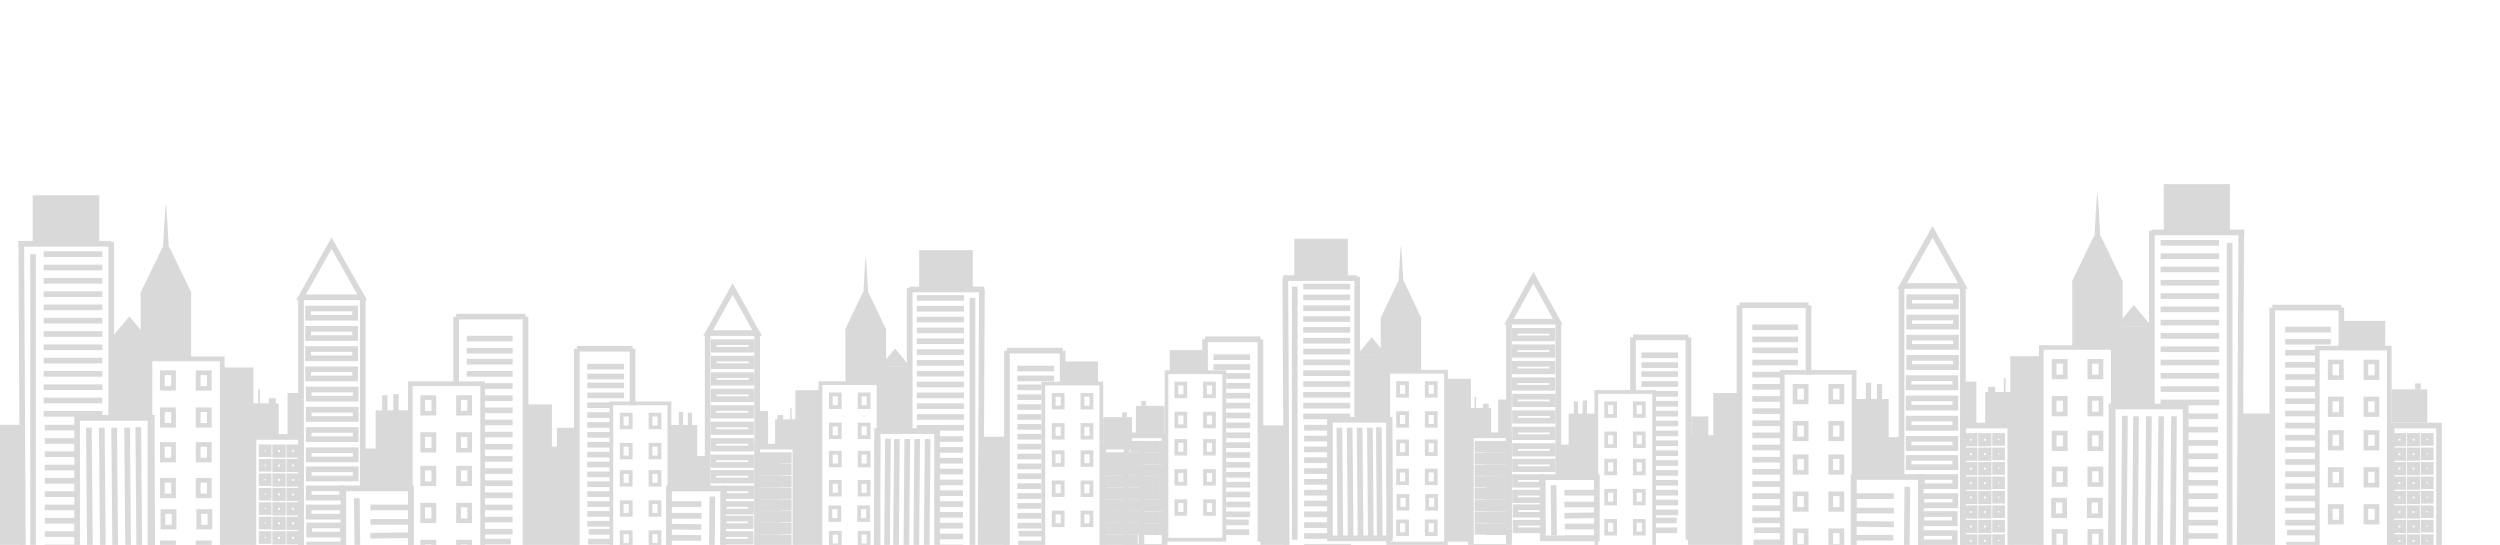 <?xml version="1.0" encoding="utf-8"?>
<!-- Generator: Adobe Illustrator 21.1.0, SVG Export Plug-In . SVG Version: 6.00 Build 0)  -->
<svg version="1.1" id="Layer_1" xmlns="http://www.w3.org/2000/svg" xmlns:xlink="http://www.w3.org/1999/xlink" x="0px" y="0px"
	 viewBox="0 0 3524 768" style="enable-background:new 0 0 3524 768;" xml:space="preserve">
<style type="text/css">
	.st0{fill:#D9D9D9;}
	.st1{fill:none;stroke:#D9D9D9;stroke-width:8;stroke-miterlimit:10;}
	.st2{fill:#D9D9D9;stroke:#D9D9D9;stroke-miterlimit:10;}
</style>
<g id="houses1">
	<g id="house1a">
		<g>
			<path class="st0" d="M1723.1,527.3v230.8h-76.2V527.3L1723.1,527.3 M1728.4,522h-86.7v241.4h86.7V522L1728.4,522z"/>
		</g>
		<g>
			<g>
				<path class="st0" d="M1668.1,543.3v12.6h-7.3v-12.6H1668.1 M1673.4,538h-17.9v23.2h17.9V538L1673.4,538z"/>
			</g>
			<g>
				<path class="st0" d="M1708.5,543.3v12.6h-7.3v-12.6H1708.5 M1713.8,538h-17.9v23.2h17.9V538L1713.8,538z"/>
			</g>
		</g>
		<g>
			<g>
				<path class="st0" d="M1668.1,585.7v12.6h-7.3v-12.6H1668.1 M1673.4,580.4h-17.9v23.2h17.9V580.4L1673.4,580.4z"/>
			</g>
			<g>
				<path class="st0" d="M1708.5,585.7v12.6h-7.3v-12.6H1708.5 M1713.8,580.4h-17.9v23.2h17.9V580.4L1713.8,580.4z"/>
			</g>
		</g>
		<g>
			<g>
				<path class="st0" d="M1668.1,624.2v12.6h-7.3v-12.6H1668.1 M1673.4,618.9h-17.9v23.2h17.9V618.9L1673.4,618.9z"/>
			</g>
			<g>
				<path class="st0" d="M1708.5,624.2v12.6h-7.3v-12.6H1708.5 M1713.8,618.9h-17.9v23.2h17.9V618.9L1713.8,618.9z"/>
			</g>
		</g>
		<g>
			<g>
				<path class="st0" d="M1668.1,666.6v12.6h-7.3v-12.6H1668.1 M1673.4,661.3h-17.9v23.2h17.9V661.3L1673.4,661.3z"/>
			</g>
			<g>
				<path class="st0" d="M1708.5,666.6v12.6h-7.3v-12.6H1708.5 M1713.8,661.3h-17.9v23.2h17.9V661.3L1713.8,661.3z"/>
			</g>
		</g>
		<g>
			<g>
				<path class="st0" d="M1668.1,709.1v12.6h-7.3v-12.6H1668.1 M1673.4,703.8h-17.9V727h17.9V703.8L1673.4,703.8z"/>
			</g>
			<g>
				<path class="st0" d="M1708.5,709.1v12.6h-7.3v-12.6H1708.5 M1713.8,703.8h-17.9V727h17.9V703.8L1713.8,703.8z"/>
			</g>
		</g>
	</g>
	<g id="house1b">
		<g>
			<path class="st0" d="M2329,555.2V786h-76.2V555.2L2329,555.2 M2334.3,549.9h-86.7v241.4h86.7V549.9L2334.3,549.9z"/>
		</g>
		<g>
			<g>
				<path class="st0" d="M2274,571.1v12.6h-7.3v-12.6H2274 M2279.3,565.8h-17.9V589h17.9V565.8L2279.3,565.8z"/>
			</g>
			<g>
				<path class="st0" d="M2314.4,571.1v12.6h-7.3v-12.6H2314.4 M2319.7,565.8h-17.9V589h17.9V565.8L2319.7,565.8z"/>
			</g>
		</g>
		<g>
			<g>
				<path class="st0" d="M2274,613.6v12.6h-7.3v-12.6H2274 M2279.3,608.3h-17.9v23.2h17.9V608.3L2279.3,608.3z"/>
			</g>
			<g>
				<path class="st0" d="M2314.4,613.6v12.6h-7.3v-12.6H2314.4 M2319.7,608.3h-17.9v23.2h17.9V608.3L2319.7,608.3z"/>
			</g>
		</g>
		<g>
			<g>
				<path class="st0" d="M2274,652v12.6h-7.3V652H2274 M2279.3,646.7h-17.9v23.2h17.9V646.7L2279.3,646.7z"/>
			</g>
			<g>
				<path class="st0" d="M2314.4,652v12.6h-7.3V652H2314.4 M2319.7,646.7h-17.9v23.2h17.9V646.7L2319.7,646.7z"/>
			</g>
		</g>
		<g>
			<g>
				<path class="st0" d="M2274,694.5v12.6h-7.3v-12.6H2274 M2279.3,689.2h-17.9v23.2h17.9V689.2L2279.3,689.2z"/>
			</g>
			<g>
				<path class="st0" d="M2314.4,694.5v12.6h-7.3v-12.6H2314.4 M2319.7,689.2h-17.9v23.2h17.9V689.2L2319.7,689.2z"/>
			</g>
		</g>
		<g>
			<g>
				<path class="st0" d="M2274,736.9v12.6h-7.3v-12.6H2274 M2279.3,731.6h-17.9v23.2h17.9V731.6L2279.3,731.6z"/>
			</g>
			<g>
				<path class="st0" d="M2314.4,736.9v12.6h-7.3v-12.6H2314.4 M2319.7,731.6h-17.9v23.2h17.9V731.6L2319.7,731.6z"/>
			</g>
		</g>
	</g>
	<g>
		<path class="st0" d="M2035.7,526.7v236.8h-76.2V526.7L2035.7,526.7 M2040.9,521.4h-86.7v247.4h86.7V521.4L2040.9,521.4z"/>
	</g>
	<g>
		<g>
			<path class="st0" d="M1980.7,542.6v12.6h-7.3v-12.6H1980.7 M1986,537.3h-17.9v23.2h17.9V537.3L1986,537.3z"/>
		</g>
		<g>
			<path class="st0" d="M2021.1,542.6v12.6h-7.3v-12.6H2021.1 M2026.4,537.3h-17.9v23.2h17.9V537.3L2026.4,537.3z"/>
		</g>
	</g>
	<g>
		<g>
			<path class="st0" d="M1980.7,585v12.6h-7.3V585H1980.7 M1986,579.7h-17.9v23.2h17.9V579.7L1986,579.7z"/>
		</g>
		<g>
			<path class="st0" d="M2021.1,585v12.6h-7.3V585H2021.1 M2026.4,579.7h-17.9v23.2h17.9V579.7L2026.4,579.7z"/>
		</g>
	</g>
	<g>
		<g>
			<path class="st0" d="M1980.7,624.8v12.6h-7.3v-12.6H1980.7 M1986,619.5h-17.9v23.2h17.9V619.5L1986,619.5z"/>
		</g>
		<g>
			<path class="st0" d="M2021.1,624.8v12.6h-7.3v-12.6H2021.1 M2026.4,619.5h-17.9v23.2h17.9V619.5L2026.4,619.5z"/>
		</g>
	</g>
	<g>
		<g>
			<path class="st0" d="M1980.7,666v12.6h-7.3V666H1980.7 M1986,660.6h-17.9v23.2h17.9V660.6L1986,660.6z"/>
		</g>
		<g>
			<path class="st0" d="M2021.1,666v12.6h-7.3V666H2021.1 M2026.4,660.6h-17.9v23.2h17.9V660.6L2026.4,660.6z"/>
		</g>
	</g>
	<g>
		<g>
			<path class="st0" d="M1981.4,701.8v12.6h-7.3v-12.6H1981.4 M1986.6,696.5h-17.9v23.2h17.9V696.5L1986.6,696.5z"/>
		</g>
		<g>
			<path class="st0" d="M2021.7,701.8v12.6h-7.3v-12.6H2021.7 M2027,696.5h-17.9v23.2h17.9V696.5L2027,696.5z"/>
		</g>
	</g>
	<g>
		<g>
			<path class="st0" d="M1980.7,737.6v12.6h-7.3v-12.6H1980.7 M1986,732.3h-17.9v23.2h17.9V732.3L1986,732.3z"/>
		</g>
		<g>
			<path class="st0" d="M2021.1,737.6v12.6h-7.3v-12.6H2021.1 M2026.4,732.3h-17.9v23.2h17.9V732.3L2026.4,732.3z"/>
		</g>
	</g>
</g>
<g>
	<g id="build2b">
		<line class="st1" x1="1710.5" y1="503.5" x2="1762.2" y2="503.5"/>
		<line class="st1" x1="1710.5" y1="517.4" x2="1762.2" y2="517.4"/>
		<line class="st1" x1="1728.4" y1="530" x2="1762.2" y2="530"/>
		<line class="st1" x1="1728.4" y1="543.9" x2="1762.2" y2="543.9"/>
		<g>
			<line class="st1" x1="1776.7" y1="763.4" x2="1776.7" y2="478.3"/>
			<line class="st1" x1="1698.6" y1="478.3" x2="1776.7" y2="478.3"/>
			<line class="st1" x1="1698.6" y1="526.7" x2="1698.6" y2="478.3"/>
		</g>
		<line class="st1" x1="1728.4" y1="557.8" x2="1762.2" y2="557.8"/>
		<line class="st1" x1="1728.4" y1="571.8" x2="1762.2" y2="571.8"/>
		<line class="st1" x1="1728.4" y1="585.7" x2="1762.2" y2="585.7"/>
		<line class="st1" x1="1728.4" y1="599.6" x2="1762.2" y2="599.6"/>
		<line class="st1" x1="1728.4" y1="613.6" x2="1762.2" y2="613.6"/>
		<line class="st1" x1="1728.4" y1="627.5" x2="1762.2" y2="627.5"/>
		<line class="st1" x1="1728.4" y1="641.4" x2="1762.2" y2="641.4"/>
		<line class="st1" x1="1728.4" y1="655.3" x2="1762.2" y2="655.3"/>
		<line class="st1" x1="1728.4" y1="669.3" x2="1762.2" y2="669.3"/>
		<line class="st1" x1="1728.4" y1="683.2" x2="1762.2" y2="683.2"/>
		<line class="st1" x1="1728.4" y1="697.1" x2="1762.2" y2="697.1"/>
		<line class="st1" x1="1728.4" y1="711.1" x2="1762.2" y2="711.1"/>
		<line class="st1" x1="1728.4" y1="725" x2="1762.2" y2="725"/>
		<line class="st1" x1="1726.4" y1="736.3" x2="1760.2" y2="736.3"/>
		<line class="st1" x1="1727.1" y1="750.2" x2="1760.8" y2="750.2"/>
	</g>
	<g id="build2a">
		<line class="st1" x1="2313.8" y1="500.8" x2="2365.4" y2="500.8"/>
		<line class="st1" x1="2313.8" y1="514.7" x2="2365.4" y2="514.7"/>
		<line class="st1" x1="2313.8" y1="527.3" x2="2365.4" y2="527.3"/>
		<line class="st1" x1="2313.8" y1="541.3" x2="2365.4" y2="541.3"/>
		<line class="st1" x1="2380" y1="760.8" x2="2380" y2="475.6"/>
		<line class="st1" x1="2301.9" y1="475.6" x2="2380" y2="475.6"/>
		<line class="st1" x1="2301.9" y1="555.2" x2="2301.9" y2="475.6"/>
		<line class="st1" x1="2331.7" y1="555.2" x2="2365.4" y2="555.2"/>
		<line class="st1" x1="2331.7" y1="569.1" x2="2365.4" y2="569.1"/>
		<line class="st1" x1="2331.7" y1="583.1" x2="2365.4" y2="583.1"/>
		<line class="st1" x1="2331.7" y1="597" x2="2365.4" y2="597"/>
		<line class="st1" x1="2331.7" y1="610.9" x2="2365.4" y2="610.9"/>
		<line class="st1" x1="2331.7" y1="624.8" x2="2365.4" y2="624.8"/>
		<line class="st1" x1="2331.7" y1="638.8" x2="2365.4" y2="638.8"/>
		<line class="st1" x1="2331.7" y1="652.7" x2="2365.4" y2="652.7"/>
		<line class="st1" x1="2331.7" y1="666.6" x2="2365.4" y2="666.6"/>
		<line class="st1" x1="2331.7" y1="680.5" x2="2365.4" y2="680.5"/>
		<line class="st1" x1="2331.7" y1="694.5" x2="2365.4" y2="694.5"/>
		<line class="st1" x1="2331.7" y1="708.4" x2="2365.4" y2="708.4"/>
		<line class="st1" x1="2331.7" y1="722.3" x2="2365.4" y2="722.3"/>
		<line class="st1" x1="2329.7" y1="733.6" x2="2363.4" y2="733.6"/>
		<line class="st1" x1="2330.3" y1="747.5" x2="2364.1" y2="747.5"/>
	</g>
	<g id="build2c">
		<rect x="2174.7" y="672.6" class="st1" width="76.2" height="86.2"/>
		<line class="st1" x1="2189.9" y1="683.9" x2="2190.6" y2="754.8"/>
		<line class="st1" x1="2205.2" y1="694.5" x2="2250.9" y2="694.5"/>
		<line class="st1" x1="2205.2" y1="711.1" x2="2250.9" y2="711.1"/>
		<line class="st1" x1="2205.2" y1="727" x2="2250.9" y2="726.3"/>
		<line class="st1" x1="2205.8" y1="742.2" x2="2251.5" y2="742.2"/>
		<line class="st1" x1="2205.8" y1="758.8" x2="2251.5" y2="758.8"/>
	</g>
	<g id="build2d">
		<rect x="1874.7" y="591.7" class="st1" width="84.1" height="167.1"/>
		<line class="st1" x1="1888" y1="602.9" x2="1889.3" y2="758.8"/>
		<line class="st1" x1="1902.5" y1="602.9" x2="1903.9" y2="758.8"/>
		<line class="st1" x1="1916.5" y1="602.9" x2="1917.8" y2="758.8"/>
		<line class="st1" x1="1931" y1="602.9" x2="1932.3" y2="758.8"/>
		<line class="st1" x1="1943.6" y1="602.3" x2="1944.9" y2="758.1"/>
		<line class="st1" x1="1958.2" y1="602.3" x2="1959.5" y2="758.1"/>
	</g>
	<g>
		<g>
			<line class="st1" x1="1913.1" y1="589.7" x2="1913.1" y2="390.1"/>
			<rect x="1825.1" y="337" class="st2" width="74.2" height="55"/>
			<line class="st1" x1="1808.5" y1="392" x2="1913.1" y2="392"/>
			<line class="st1" x1="1811.8" y1="392" x2="1813.8" y2="782"/>
			<line class="st1" x1="1825.1" y1="404" x2="1825.1" y2="760.8"/>
			<line class="st1" x1="1837" y1="404" x2="1903.2" y2="404"/>
			<line class="st1" x1="1837" y1="419.2" x2="1903.2" y2="419.2"/>
			<line class="st1" x1="1837" y1="434.5" x2="1903.2" y2="434.5"/>
			<line class="st1" x1="1837" y1="449.7" x2="1903.2" y2="449.7"/>
			<line class="st1" x1="1837" y1="465" x2="1903.2" y2="465"/>
			<line class="st1" x1="1837" y1="480.3" x2="1903.2" y2="480.3"/>
			<line class="st1" x1="1837" y1="495.5" x2="1903.2" y2="495.5"/>
			<line class="st1" x1="1837" y1="510.8" x2="1903.2" y2="510.8"/>
			<line class="st1" x1="1837" y1="526" x2="1903.2" y2="526"/>
			<line class="st1" x1="1837" y1="541.3" x2="1903.2" y2="541.3"/>
			<line class="st1" x1="1837" y1="556.5" x2="1903.2" y2="556.5"/>
			<line class="st1" x1="1837" y1="571.8" x2="1903.2" y2="571.8"/>
		</g>
		<line class="st1" x1="1837" y1="587" x2="1903.2" y2="587"/>
		<line class="st1" x1="1838.3" y1="602.9" x2="1874.7" y2="602.9"/>
		<line class="st1" x1="1838.3" y1="618.2" x2="1874.7" y2="618.2"/>
		<line class="st1" x1="1838.3" y1="633.5" x2="1874.7" y2="633.5"/>
		<line class="st1" x1="1838.3" y1="648.7" x2="1874.7" y2="648.7"/>
		<line class="st1" x1="1838.3" y1="664" x2="1874.7" y2="664"/>
		<line class="st1" x1="1838.3" y1="679.2" x2="1875.4" y2="679.2"/>
		<line class="st1" x1="1838.3" y1="694.5" x2="1874.7" y2="694.5"/>
		<line class="st1" x1="1838.3" y1="709.7" x2="1875.4" y2="709.7"/>
		<line class="st1" x1="1838.3" y1="725" x2="1872.7" y2="725"/>
		<line class="st1" x1="1838.3" y1="740.2" x2="1872.7" y2="740.2"/>
		<line class="st1" x1="1838.3" y1="755.5" x2="1874.7" y2="755.5"/>
		<line class="st1" x1="1838.3" y1="770.7" x2="1904.5" y2="770.7"/>
	</g>
	<g id="build2f">
		<rect x="2135" y="466.3" class="st1" width="53" height="10.6"/>
		<rect x="2135" y="489.5" class="st1" width="53" height="10.6"/>
		<rect x="2135" y="512.8" class="st1" width="53" height="10.6"/>
		<rect x="2135" y="536" class="st1" width="53" height="10.6"/>
		<rect x="2135.6" y="559.2" class="st1" width="53" height="10.6"/>
		<rect x="2135.6" y="582.4" class="st1" width="53" height="10.6"/>
		<rect x="2135.6" y="605.6" class="st1" width="53" height="10.6"/>
		<rect x="2135.6" y="628.8" class="st1" width="53" height="10.6"/>
		<g>
			<polygon class="st1" points="2161.5,391.4 2127,453.5 2195.9,453.5 			"/>
			<line class="st1" x1="2127" y1="453.7" x2="2127" y2="763.4"/>
			<line class="st1" x1="2196.6" y1="453.7" x2="2196.6" y2="671.9"/>
		</g>
		<rect x="2135.6" y="650.7" class="st1" width="53" height="10.6"/>
		<rect x="2135.6" y="672.6" class="st1" width="37.7" height="10.6"/>
		<rect x="2135.6" y="694.5" class="st1" width="38.4" height="10.6"/>
		<rect x="2136.3" y="715" class="st1" width="37.7" height="10.6"/>
		<rect x="2136.3" y="736.9" class="st1" width="38.4" height="10.6"/>
	</g>
	<g id="build2g">
		<rect x="2073.4" y="613.6" class="st1" width="53.6" height="157.2"/>
		<rect x="2082.7" y="625.5" class="st1" width="7.9" height="8"/>
		<rect x="2097.9" y="625.5" class="st1" width="8.6" height="8.6"/>
		<rect x="2113.8" y="625.5" class="st1" width="8.6" height="8.6"/>
		<rect x="2082.7" y="642.1" class="st1" width="7.9" height="8"/>
		<rect x="2097.9" y="642.1" class="st1" width="8.6" height="8.6"/>
		<rect x="2113.8" y="642.1" class="st1" width="8.6" height="8.6"/>
		<rect x="2082.7" y="658.7" class="st1" width="7.9" height="8"/>
		<rect x="2097.9" y="658.7" class="st1" width="8.6" height="8.6"/>
		<rect x="2113.8" y="658.7" class="st1" width="8.6" height="8.6"/>
		<rect x="2082.7" y="675.2" class="st1" width="7.9" height="8"/>
		<rect x="2097.9" y="675.2" class="st1" width="8.6" height="8.6"/>
		<rect x="2113.8" y="675.2" class="st1" width="8.6" height="8.6"/>
		<rect x="2082.7" y="691.8" class="st1" width="7.9" height="8"/>
		<rect x="2097.9" y="691.8" class="st1" width="8.6" height="8.6"/>
		<rect x="2113.8" y="691.8" class="st1" width="8.6" height="8.6"/>
		<rect x="2082.7" y="708.4" class="st1" width="7.9" height="8"/>
		<rect x="2097.9" y="708.4" class="st1" width="8.6" height="8.6"/>
		<rect x="2113.8" y="708.4" class="st1" width="8.6" height="8.6"/>
		<rect x="2082.7" y="725" class="st1" width="7.9" height="8"/>
		<rect x="2097.9" y="725" class="st1" width="8.6" height="8.6"/>
		<rect x="2113.8" y="725" class="st1" width="8.6" height="8.6"/>
		<rect x="2082.7" y="741.6" class="st1" width="7.9" height="8"/>
		<rect x="2097.9" y="741.6" class="st1" width="8.6" height="8.6"/>
		<rect x="2113.8" y="741.6" class="st1" width="8.6" height="8.6"/>
	</g>
	<g id="build2h">
		<rect x="1588" y="613.6" class="st1" width="53.6" height="157.2"/>
		<rect x="1597.3" y="625.5" class="st1" width="7.9" height="8"/>
		<rect x="1612.5" y="625.5" class="st1" width="8.6" height="8.6"/>
		<rect x="1628.4" y="625.5" class="st1" width="8.6" height="8.6"/>
		<rect x="1597.3" y="642.1" class="st1" width="7.9" height="8"/>
		<rect x="1612.5" y="642.1" class="st1" width="8.6" height="8.6"/>
		<rect x="1628.4" y="642.1" class="st1" width="8.6" height="8.6"/>
		<rect x="1597.3" y="658.7" class="st1" width="7.9" height="8"/>
		<rect x="1612.5" y="658.7" class="st1" width="8.6" height="8.6"/>
		<rect x="1628.4" y="658.7" class="st1" width="8.6" height="8.6"/>
		<rect x="1597.3" y="675.2" class="st1" width="7.9" height="8"/>
		<rect x="1612.5" y="675.2" class="st1" width="8.6" height="8.6"/>
		<rect x="1628.4" y="675.2" class="st1" width="8.6" height="8.6"/>
		<rect x="1597.3" y="691.8" class="st1" width="7.9" height="8"/>
		<rect x="1612.5" y="691.8" class="st1" width="8.6" height="8.6"/>
		<rect x="1628.4" y="691.8" class="st1" width="8.6" height="8.6"/>
		<rect x="1597.3" y="708.4" class="st1" width="7.9" height="8"/>
		<rect x="1612.5" y="708.4" class="st1" width="8.6" height="8.6"/>
		<rect x="1628.4" y="708.4" class="st1" width="8.6" height="8.6"/>
		<rect x="1597.3" y="725" class="st1" width="7.9" height="8"/>
		<rect x="1612.5" y="725" class="st1" width="8.6" height="8.6"/>
		<rect x="1628.4" y="725" class="st1" width="8.6" height="8.6"/>
		<rect x="1597.3" y="741.6" class="st1" width="7.9" height="8"/>
		<rect x="1612.5" y="741.6" class="st1" width="8.6" height="8.6"/>
		<rect x="1628.4" y="741.6" class="st1" width="8.6" height="8.6"/>
	</g>
</g>
<g id="background">
	<rect x="2194.6" y="626.8" class="st0" width="33.8" height="45.1"/>
	<rect x="2211.1" y="583.1" class="st0" width="39.7" height="89.5"/>
	<rect x="2218.4" y="565.8" class="st0" width="6" height="21.2"/>
	<rect x="2231" y="564.5" class="st0" width="6" height="21.2"/>
	<rect x="2037.6" y="534" class="st0" width="35.8" height="229.5"/>
	<rect x="2068.8" y="575.1" class="st0" width="33.1" height="38.5"/>
	<rect x="2111.8" y="563.2" class="st0" width="15.2" height="47.8"/>
	<rect x="2090.6" y="569.1" class="st0" width="7.9" height="8"/>
	<rect x="2078.7" y="559.2" class="st0" width="2" height="17.9"/>
	<rect x="1913.1" y="500.2" class="st0" width="43" height="90.9"/>
	<rect x="1946.3" y="447.1" class="st0" width="56.9" height="76.3"/>
	<polygon class="st0" points="1913,500.3 1933.6,475.3 1954.2,500.3 	"/>
	<rect x="1776.7" y="599.6" class="st0" width="35.8" height="171.1"/>
	<rect x="1601.2" y="572" class="st0" width="40.4" height="38.2"/>
	<rect x="1648.9" y="505.6" class="st0" width="48.3" height="20.4"/>
	<path class="st0" d="M1970.4,397.3l-23.5,49.4c-1.5,3.2,0.8,7,4.4,7h47c3.6,0,6-3.8,4.4-7l-23.4-49.4
		C1977.5,393.6,1972.2,393.6,1970.4,397.3z"/>
	<g>
		<path class="st0" d="M1975.1,347.6c0.5,5.5,0.8,11.1,1.2,16.6l0.5,8.3l0.4,8.3c0.1,2.8,0.4,5.5,0.6,8.3c0.2,2.8,0.2,5.5,0,8.3
			c-0.2,2.8-0.5,5.5-0.9,8.3c-0.4,2.8-0.9,5.5-1.8,8.3h-0.6c-0.9-2.8-1.4-5.5-1.8-8.3c-0.4-2.8-0.7-5.5-0.9-8.3
			c-0.2-2.8-0.1-5.5,0-8.3c0.2-2.8,0.5-5.5,0.6-8.3l0.4-8.3l0.5-8.3c0.4-5.5,0.7-11.1,1.2-16.6H1975.1z"/>
	</g>
	<rect x="1608.7" y="565.1" class="st0" width="6.4" height="6.9"/>
	<rect x="1648.9" y="493.5" class="st0" width="47.2" height="13.6"/>
</g>
<g id="houses1_1_">
	<g id="house1a_1_">
		<g>
			<path class="st0" d="M3269.8,493.9v283.6h94.8V493.9L3269.8,493.9 M3263.2,487.4h108v296.7h-108V487.4L3263.2,487.4z"/>
		</g>
		<g>
			<g>
				<path class="st0" d="M3338.2,513.5V529h9.1v-15.5H3338.2 M3331.7,507h22.3v28.5h-22.3V507L3331.7,507z"/>
			</g>
			<g>
				<path class="st0" d="M3288,513.5V529h9.1v-15.5H3288 M3281.4,507h22.3v28.5h-22.3V507L3281.4,507z"/>
			</g>
		</g>
		<g>
			<g>
				<path class="st0" d="M3338.2,565.6v15.5h9.1v-15.5H3338.2 M3331.7,559.1h22.3v28.5h-22.3V559.1L3331.7,559.1z"/>
			</g>
			<g>
				<path class="st0" d="M3288,565.6v15.5h9.1v-15.5H3288 M3281.4,559.1h22.3v28.5h-22.3V559.1L3281.4,559.1z"/>
			</g>
		</g>
		<g>
			<g>
				<path class="st0" d="M3338.2,612.9v15.5h9.1v-15.5H3338.2 M3331.7,606.4h22.3v28.5h-22.3V606.4L3331.7,606.4z"/>
			</g>
			<g>
				<path class="st0" d="M3288,612.9v15.5h9.1v-15.5H3288 M3281.4,606.4h22.3v28.5h-22.3V606.4L3281.4,606.4z"/>
			</g>
		</g>
		<g>
			<g>
				<path class="st0" d="M3338.2,665.1v15.5h9.1v-15.5H3338.2 M3331.7,658.6h22.3v28.5h-22.3V658.6L3331.7,658.6z"/>
			</g>
			<g>
				<path class="st0" d="M3288,665.1v15.5h9.1v-15.5H3288 M3281.4,658.6h22.3v28.5h-22.3V658.6L3281.4,658.6z"/>
			</g>
		</g>
		<g>
			<g>
				<path class="st0" d="M3338.2,717.2v15.5h9.1v-15.5H3338.2 M3331.7,710.7h22.3v28.5h-22.3V710.7L3331.7,710.7z"/>
			</g>
			<g>
				<path class="st0" d="M3288,717.2v15.5h9.1v-15.5H3288 M3281.4,710.7h22.3v28.5h-22.3V710.7L3281.4,710.7z"/>
			</g>
		</g>
	</g>
	<g id="house1b_1_">
		<g>
			<path class="st0" d="M2515.5,528.1v283.6h94.8V528.1H2515.5 M2508.9,521.6h108v296.7h-108V521.6L2508.9,521.6z"/>
		</g>
		<g>
			<g>
				<path class="st0" d="M2583.9,547.7v15.5h9.1v-15.5H2583.9 M2577.3,541.2h22.3v28.5h-22.3V541.2L2577.3,541.2z"/>
			</g>
			<g>
				<path class="st0" d="M2533.6,547.7v15.5h9.1v-15.5H2533.6 M2527,541.2h22.3v28.5H2527V541.2L2527,541.2z"/>
			</g>
		</g>
		<g>
			<g>
				<path class="st0" d="M2583.9,599.9v15.5h9.1v-15.5H2583.9 M2577.3,593.3h22.3v28.5h-22.3V593.3L2577.3,593.3z"/>
			</g>
			<g>
				<path class="st0" d="M2533.6,599.9v15.5h9.1v-15.5H2533.6 M2527,593.3h22.3v28.5H2527V593.3L2527,593.3z"/>
			</g>
		</g>
		<g>
			<g>
				<path class="st0" d="M2583.9,647.1v15.5h9.1v-15.5H2583.9 M2577.3,640.6h22.3v28.5h-22.3V640.6L2577.3,640.6z"/>
			</g>
			<g>
				<path class="st0" d="M2533.6,647.1v15.5h9.1v-15.5H2533.6 M2527,640.6h22.3v28.5H2527V640.6L2527,640.6z"/>
			</g>
		</g>
		<g>
			<g>
				<path class="st0" d="M2583.9,699.3v15.5h9.1v-15.5H2583.9 M2577.3,692.8h22.3v28.5h-22.3V692.8L2577.3,692.8z"/>
			</g>
			<g>
				<path class="st0" d="M2533.6,699.3v15.5h9.1v-15.5H2533.6 M2527,692.8h22.3v28.5H2527V692.8L2527,692.8z"/>
			</g>
		</g>
		<g>
			<g>
				<path class="st0" d="M2583.9,751.5V767h9.1v-15.5H2583.9 M2577.3,744.9h22.3v28.5h-22.3V744.9L2577.3,744.9z"/>
			</g>
			<g>
				<path class="st0" d="M2533.6,751.5V767h9.1v-15.5H2533.6 M2527,744.9h22.3v28.5H2527V744.9L2527,744.9z"/>
			</g>
		</g>
	</g>
	<g>
		<path class="st0" d="M2880.7,493.1v291h94.8v-291L2880.7,493.1 M2874.1,486.6h108v304h-108V486.6L2874.1,486.6z"/>
	</g>
	<g>
		<g>
			<path class="st0" d="M2949.1,512.7v15.5h9.1v-15.5H2949.1 M2942.5,506.1h22.3v28.5h-22.3V506.1L2942.5,506.1z"/>
		</g>
		<g>
			<path class="st0" d="M2898.8,512.7v15.5h9.1v-15.5H2898.8 M2892.2,506.1h22.3v28.5h-22.3V506.1L2892.2,506.1z"/>
		</g>
	</g>
	<g>
		<g>
			<path class="st0" d="M2949.1,564.8v15.5h9.1v-15.5H2949.1 M2942.5,558.3h22.3v28.5h-22.3V558.3L2942.5,558.3z"/>
		</g>
		<g>
			<path class="st0" d="M2898.8,564.8v15.5h9.1v-15.5H2898.8 M2892.2,558.3h22.3v28.5h-22.3V558.3L2892.2,558.3z"/>
		</g>
	</g>
	<g>
		<g>
			<path class="st0" d="M2949.1,613.7v15.5h9.1v-15.5H2949.1 M2942.5,607.2h22.3v28.5h-22.3V607.2L2942.5,607.2z"/>
		</g>
		<g>
			<path class="st0" d="M2898.8,613.7v15.5h9.1v-15.5H2898.8 M2892.2,607.2h22.3v28.5h-22.3V607.2L2892.2,607.2z"/>
		</g>
	</g>
	<g>
		<g>
			<path class="st0" d="M2949.1,664.3v15.5h9.1v-15.5H2949.1 M2942.5,657.7h22.3v28.5h-22.3V657.7L2942.5,657.7z"/>
		</g>
		<g>
			<path class="st0" d="M2898.8,664.3v15.5h9.1v-15.5H2898.8 M2892.2,657.7h22.3v28.5h-22.3V657.7L2892.2,657.7z"/>
		</g>
	</g>
	<g>
		<g>
			<path class="st0" d="M2948.3,708.3v15.5h9.1v-15.5H2948.3 M2941.7,701.7h22.3v28.5h-22.3V701.7L2941.7,701.7z"/>
		</g>
		<g>
			<path class="st0" d="M2898,708.3v15.5h9.1v-15.5H2898 M2891.4,701.7h22.3v28.5h-22.3V701.7L2891.4,701.7z"/>
		</g>
	</g>
	<g>
		<g>
			<path class="st0" d="M2949.1,752.3v15.5h9.1v-15.5H2949.1 M2942.5,745.8h22.3v28.5h-22.3V745.8L2942.5,745.8z"/>
		</g>
		<g>
			<path class="st0" d="M2898.8,752.3v15.5h9.1v-15.5H2898.8 M2892.2,745.8h22.3v28.5h-22.3V745.8L2892.2,745.8z"/>
		</g>
	</g>
</g>
<g>
	<g id="build2b_1_">
		<line class="st1" x1="3285.5" y1="464.6" x2="3221.2" y2="464.6"/>
		<line class="st1" x1="3285.5" y1="481.7" x2="3221.2" y2="481.7"/>
		<line class="st1" x1="3263.2" y1="497.2" x2="3221.2" y2="497.2"/>
		<line class="st1" x1="3263.2" y1="514.3" x2="3221.2" y2="514.3"/>
		<g>
			<line class="st1" x1="3203" y1="784.1" x2="3203" y2="433.6"/>
			<line class="st1" x1="3300.3" y1="433.6" x2="3203" y2="433.6"/>
			<line class="st1" x1="3300.3" y1="493.1" x2="3300.3" y2="433.6"/>
		</g>
		<line class="st1" x1="3263.2" y1="531.4" x2="3221.2" y2="531.4"/>
		<line class="st1" x1="3263.2" y1="548.5" x2="3221.2" y2="548.5"/>
		<line class="st1" x1="3263.2" y1="565.6" x2="3221.2" y2="565.6"/>
		<line class="st1" x1="3263.2" y1="582.8" x2="3221.2" y2="582.8"/>
		<line class="st1" x1="3263.2" y1="599.9" x2="3221.2" y2="599.9"/>
		<line class="st1" x1="3263.2" y1="617" x2="3221.2" y2="617"/>
		<line class="st1" x1="3263.2" y1="634.1" x2="3221.2" y2="634.1"/>
		<line class="st1" x1="3263.2" y1="651.2" x2="3221.2" y2="651.2"/>
		<line class="st1" x1="3263.2" y1="668.3" x2="3221.2" y2="668.3"/>
		<line class="st1" x1="3263.2" y1="685.4" x2="3221.2" y2="685.4"/>
		<line class="st1" x1="3263.2" y1="702.6" x2="3221.2" y2="702.6"/>
		<line class="st1" x1="3263.2" y1="719.7" x2="3221.2" y2="719.7"/>
		<line class="st1" x1="3263.2" y1="736.8" x2="3221.2" y2="736.8"/>
		<line class="st1" x1="3265.7" y1="750.7" x2="3223.7" y2="750.7"/>
		<line class="st1" x1="3264.9" y1="767.8" x2="3222.8" y2="767.8"/>
	</g>
	<g id="build2a_1_">
		<line class="st1" x1="2534.4" y1="461.3" x2="2470.1" y2="461.3"/>
		<line class="st1" x1="2534.4" y1="478.4" x2="2470.1" y2="478.4"/>
		<line class="st1" x1="2534.4" y1="493.9" x2="2470.1" y2="493.9"/>
		<line class="st1" x1="2534.4" y1="511" x2="2470.1" y2="511"/>
		<line class="st1" x1="2452" y1="780.8" x2="2452" y2="430.3"/>
		<line class="st1" x1="2549.3" y1="430.3" x2="2452" y2="430.3"/>
		<line class="st1" x1="2549.3" y1="528.1" x2="2549.3" y2="430.3"/>
		<line class="st1" x1="2512.2" y1="528.1" x2="2470.1" y2="528.1"/>
		<line class="st1" x1="2512.2" y1="545.3" x2="2470.1" y2="545.3"/>
		<line class="st1" x1="2512.2" y1="562.4" x2="2470.1" y2="562.4"/>
		<line class="st1" x1="2512.2" y1="579.5" x2="2470.1" y2="579.5"/>
		<line class="st1" x1="2512.2" y1="596.6" x2="2470.1" y2="596.6"/>
		<line class="st1" x1="2512.2" y1="613.7" x2="2470.1" y2="613.7"/>
		<line class="st1" x1="2512.2" y1="630.8" x2="2470.1" y2="630.8"/>
		<line class="st1" x1="2512.2" y1="648" x2="2470.1" y2="648"/>
		<line class="st1" x1="2512.2" y1="665.1" x2="2470.1" y2="665.1"/>
		<line class="st1" x1="2512.2" y1="682.2" x2="2470.1" y2="682.2"/>
		<line class="st1" x1="2512.2" y1="699.3" x2="2470.1" y2="699.3"/>
		<line class="st1" x1="2512.2" y1="716.4" x2="2470.1" y2="716.4"/>
		<line class="st1" x1="2512.2" y1="733.5" x2="2470.1" y2="733.5"/>
		<line class="st1" x1="2514.7" y1="747.4" x2="2472.6" y2="747.4"/>
		<line class="st1" x1="2513.8" y1="764.5" x2="2471.8" y2="764.5"/>
	</g>
	<g id="build2c_1_">
		<rect x="2612.8" y="672.4" class="st1" width="94.8" height="106"/>
		<line class="st1" x1="2688.6" y1="686.3" x2="2687.8" y2="773.5"/>
		<line class="st1" x1="2669.6" y1="699.3" x2="2612.8" y2="699.3"/>
		<line class="st1" x1="2669.6" y1="719.7" x2="2612.8" y2="719.7"/>
		<line class="st1" x1="2669.6" y1="739.2" x2="2612.8" y2="738.4"/>
		<line class="st1" x1="2668.8" y1="758" x2="2611.9" y2="758"/>
		<line class="st1" x1="2668.8" y1="778.4" x2="2611.9" y2="778.4"/>
	</g>
	<g id="build2d_1_">
		<rect x="2976.3" y="573" class="st1" width="104.7" height="205.4"/>
		<line class="st1" x1="3064.5" y1="586.8" x2="3062.9" y2="778.4"/>
		<line class="st1" x1="3046.4" y1="586.8" x2="3044.8" y2="778.4"/>
		<line class="st1" x1="3029.1" y1="586.8" x2="3027.4" y2="778.4"/>
		<line class="st1" x1="3011" y1="586.8" x2="3009.3" y2="778.4"/>
		<line class="st1" x1="2995.3" y1="586" x2="2993.6" y2="777.5"/>
		<line class="st1" x1="2977.2" y1="586" x2="2975.5" y2="777.5"/>
	</g>
	<g>
		<g>
			<line class="st1" x1="3033.2" y1="570.5" x2="3033.2" y2="325.2"/>
			<rect x="3050.5" y="260" class="st2" width="92.3" height="67.6"/>
			<line class="st1" x1="3163.5" y1="327.6" x2="3033.2" y2="327.6"/>
			<line class="st1" x1="3159.3" y1="327.6" x2="3156.9" y2="806.9"/>
			<line class="st1" x1="3142.9" y1="342.3" x2="3142.9" y2="780.8"/>
			<line class="st1" x1="3128" y1="342.3" x2="3045.6" y2="342.3"/>
			<line class="st1" x1="3128" y1="361.1" x2="3045.6" y2="361.1"/>
			<line class="st1" x1="3128" y1="379.8" x2="3045.6" y2="379.8"/>
			<line class="st1" x1="3128" y1="398.6" x2="3045.6" y2="398.6"/>
			<line class="st1" x1="3128" y1="417.3" x2="3045.6" y2="417.3"/>
			<line class="st1" x1="3128" y1="436" x2="3045.6" y2="436"/>
			<line class="st1" x1="3128" y1="454.8" x2="3045.6" y2="454.8"/>
			<line class="st1" x1="3128" y1="473.5" x2="3045.6" y2="473.5"/>
			<line class="st1" x1="3128" y1="492.3" x2="3045.6" y2="492.3"/>
			<line class="st1" x1="3128" y1="511" x2="3045.6" y2="511"/>
			<line class="st1" x1="3128" y1="529.8" x2="3045.6" y2="529.8"/>
			<line class="st1" x1="3128" y1="548.5" x2="3045.6" y2="548.5"/>
		</g>
		<line class="st1" x1="3128" y1="567.3" x2="3045.6" y2="567.3"/>
		<line class="st1" x1="3126.4" y1="586.8" x2="3081" y2="586.8"/>
		<line class="st1" x1="3126.4" y1="605.6" x2="3081" y2="605.6"/>
		<line class="st1" x1="3126.4" y1="624.3" x2="3081" y2="624.3"/>
		<line class="st1" x1="3126.4" y1="643.1" x2="3081" y2="643.1"/>
		<line class="st1" x1="3126.4" y1="661.8" x2="3081" y2="661.8"/>
		<line class="st1" x1="3126.4" y1="680.6" x2="3080.2" y2="680.6"/>
		<line class="st1" x1="3126.4" y1="699.3" x2="3081" y2="699.3"/>
		<line class="st1" x1="3126.4" y1="718.1" x2="3080.2" y2="718.1"/>
		<line class="st1" x1="3126.4" y1="736.8" x2="3083.5" y2="736.8"/>
		<line class="st1" x1="3126.4" y1="755.5" x2="3083.5" y2="755.5"/>
		<line class="st1" x1="3126.4" y1="774.3" x2="3081" y2="774.3"/>
		<line class="st1" x1="3126.4" y1="793" x2="3043.9" y2="793"/>
	</g>
	<g id="build2f_1_">
		<rect x="2691.1" y="418.9" class="st1" width="66" height="13"/>
		<rect x="2691.1" y="447.5" class="st1" width="66" height="13"/>
		<rect x="2691.1" y="476" class="st1" width="66" height="13"/>
		<rect x="2691.1" y="504.5" class="st1" width="66" height="13"/>
		<rect x="2690.3" y="533" class="st1" width="66" height="13"/>
		<rect x="2690.3" y="561.6" class="st1" width="66" height="13"/>
		<rect x="2690.3" y="590.1" class="st1" width="66" height="13"/>
		<rect x="2690.3" y="618.6" class="st1" width="66" height="13"/>
		<g>
			<polygon class="st1" points="2724.1,326.8 2766.9,403.1 2681.2,403.1 			"/>
			<line class="st1" x1="2766.9" y1="403.4" x2="2766.9" y2="784.1"/>
			<line class="st1" x1="2680.4" y1="403.4" x2="2680.4" y2="671.6"/>
		</g>
		<rect x="2690.3" y="645.5" class="st1" width="66" height="13"/>
		<rect x="2709.2" y="672.4" class="st1" width="47" height="13"/>
		<rect x="2708.4" y="699.3" class="st1" width="47.8" height="13"/>
		<rect x="2708.4" y="724.6" class="st1" width="47" height="13"/>
		<rect x="2707.6" y="751.5" class="st1" width="47.8" height="13"/>
	</g>
	<g id="build2g_1_">
		<rect x="2766.9" y="599.9" class="st1" width="66.8" height="193.2"/>
		<rect x="2812.3" y="614.5" class="st1" width="9.9" height="9.8"/>
		<rect x="2792.5" y="614.5" class="st1" width="10.7" height="10.6"/>
		<rect x="2772.7" y="614.5" class="st1" width="10.7" height="10.6"/>
		<rect x="2812.3" y="634.9" class="st1" width="9.9" height="9.8"/>
		<rect x="2792.5" y="634.9" class="st1" width="10.7" height="10.6"/>
		<rect x="2772.7" y="634.9" class="st1" width="10.7" height="10.6"/>
		<rect x="2812.3" y="655.3" class="st1" width="9.9" height="9.8"/>
		<rect x="2792.5" y="655.3" class="st1" width="10.7" height="10.6"/>
		<rect x="2772.7" y="655.3" class="st1" width="10.7" height="10.6"/>
		<rect x="2812.3" y="675.7" class="st1" width="9.9" height="9.8"/>
		<rect x="2792.5" y="675.7" class="st1" width="10.7" height="10.6"/>
		<rect x="2772.7" y="675.7" class="st1" width="10.7" height="10.6"/>
		<rect x="2812.3" y="696" class="st1" width="9.9" height="9.8"/>
		<rect x="2792.5" y="696" class="st1" width="10.7" height="10.6"/>
		<rect x="2772.7" y="696" class="st1" width="10.7" height="10.6"/>
		<rect x="2812.3" y="716.4" class="st1" width="9.9" height="9.8"/>
		<rect x="2792.5" y="716.4" class="st1" width="10.7" height="10.6"/>
		<rect x="2772.7" y="716.4" class="st1" width="10.7" height="10.6"/>
		<rect x="2812.3" y="736.8" class="st1" width="9.9" height="9.8"/>
		<rect x="2792.5" y="736.8" class="st1" width="10.7" height="10.6"/>
		<rect x="2772.7" y="736.8" class="st1" width="10.7" height="10.6"/>
		<rect x="2812.3" y="757.2" class="st1" width="9.9" height="9.8"/>
		<rect x="2792.5" y="757.2" class="st1" width="10.7" height="10.6"/>
		<rect x="2772.7" y="757.2" class="st1" width="10.7" height="10.6"/>
	</g>
	<g id="build2h_1_">
		<rect x="3371.2" y="599.9" class="st1" width="66.8" height="193.2"/>
		<rect x="3416.6" y="614.5" class="st1" width="9.9" height="9.8"/>
		<rect x="3396.8" y="614.5" class="st1" width="10.7" height="10.6"/>
		<rect x="3377" y="614.5" class="st1" width="10.7" height="10.6"/>
		<rect x="3416.6" y="634.9" class="st1" width="9.9" height="9.8"/>
		<rect x="3396.8" y="634.9" class="st1" width="10.7" height="10.6"/>
		<rect x="3377" y="634.9" class="st1" width="10.7" height="10.6"/>
		<rect x="3416.6" y="655.3" class="st1" width="9.9" height="9.8"/>
		<rect x="3396.8" y="655.3" class="st1" width="10.7" height="10.6"/>
		<rect x="3377" y="655.3" class="st1" width="10.7" height="10.6"/>
		<rect x="3416.6" y="675.7" class="st1" width="9.9" height="9.8"/>
		<rect x="3396.8" y="675.7" class="st1" width="10.7" height="10.6"/>
		<rect x="3377" y="675.7" class="st1" width="10.7" height="10.6"/>
		<rect x="3416.6" y="696" class="st1" width="9.9" height="9.8"/>
		<rect x="3396.8" y="696" class="st1" width="10.7" height="10.6"/>
		<rect x="3377" y="696" class="st1" width="10.7" height="10.6"/>
		<rect x="3416.6" y="716.4" class="st1" width="9.9" height="9.8"/>
		<rect x="3396.8" y="716.4" class="st1" width="10.7" height="10.6"/>
		<rect x="3377" y="716.4" class="st1" width="10.7" height="10.6"/>
		<rect x="3416.6" y="736.8" class="st1" width="9.9" height="9.8"/>
		<rect x="3396.8" y="736.8" class="st1" width="10.7" height="10.6"/>
		<rect x="3377" y="736.8" class="st1" width="10.7" height="10.6"/>
		<rect x="3416.6" y="757.2" class="st1" width="9.9" height="9.8"/>
		<rect x="3396.8" y="757.2" class="st1" width="10.7" height="10.6"/>
		<rect x="3377" y="757.2" class="st1" width="10.7" height="10.6"/>
	</g>
</g>
<g id="background_1_">
	<rect x="2640.8" y="616.2" class="st0" width="42" height="55.4"/>
	<rect x="2612.8" y="562.4" class="st0" width="49.5" height="110"/>
	<rect x="2645.7" y="541.2" class="st0" width="7.4" height="26.1"/>
	<rect x="2630.1" y="539.6" class="st0" width="7.4" height="26.1"/>
	<rect x="2833.7" y="502.1" class="st0" width="44.5" height="282"/>
	<rect x="2798.3" y="552.6" class="st0" width="41.2" height="47.3"/>
	<rect x="2766.9" y="537.9" class="st0" width="19" height="58.7"/>
	<rect x="2802.4" y="545.3" class="st0" width="9.9" height="9.8"/>
	<rect x="2824.6" y="533" class="st0" width="2.5" height="22"/>
	<rect x="2979.6" y="460.5" class="st0" width="53.6" height="111.7"/>
	<rect x="2921.1" y="395.3" class="st0" width="70.9" height="93.7"/>
	<polygon class="st0" points="3033.4,460.7 3007.7,430 2982.1,460.7 	"/>
	<rect x="3158.5" y="582.8" class="st0" width="44.5" height="210.3"/>
	<rect x="3371.2" y="548.8" class="st0" width="50.3" height="46.9"/>
	<rect x="3302" y="467.2" class="st0" width="60.2" height="25.1"/>
	<path class="st0" d="M2961.9,334.1l29.3,60.7c1.9,4-1,8.6-5.5,8.6h-58.5c-4.5,0-7.4-4.6-5.5-8.6l29.2-60.7
		C2953.1,329.5,2959.7,329.5,2961.9,334.1z"/>
	<g>
		<path class="st0" d="M2956.1,273c-0.6,6.8-1,13.6-1.5,20.4l-0.6,10.2l-0.5,10.2c-0.2,3.4-0.5,6.8-0.7,10.2
			c-0.2,3.4-0.2,6.8,0,10.2c0.2,3.4,0.6,6.8,1.1,10.2c0.5,3.4,1.2,6.8,2.2,10.2h0.7c1.1-3.4,1.7-6.8,2.2-10.2
			c0.5-3.4,0.9-6.8,1.1-10.2c0.2-3.4,0.2-6.8,0-10.2c-0.2-3.4-0.6-6.8-0.7-10.2l-0.5-10.2l-0.6-10.2c-0.5-6.8-0.9-13.6-1.5-20.4
			H2956.1z"/>
	</g>
	<rect x="3404.4" y="540.4" class="st0" width="7.9" height="8.5"/>
	<rect x="3303.4" y="452.3" class="st0" width="58.8" height="16.7"/>
</g>
<rect x="2379.5" y="613.5" class="st0" width="72" height="167"/>
<rect x="2415" y="554" class="st0" width="36" height="71"/>
<rect x="2384" y="587" class="st0" width="24" height="35"/>
<g id="houses1_3_">
	<g id="house1a_3_">
		<g>
			<path class="st0" d="M1473.3,543.3v230.8h76.5V543.3L1473.3,543.3 M1467.9,538h87.2v241.4h-87.2V538L1467.9,538z"/>
		</g>
		<g>
			<g>
				<path class="st0" d="M1528.5,559.3v12.6h7.3v-12.6H1528.5 M1523.2,554h18v23.2h-18V554L1523.2,554z"/>
			</g>
			<g>
				<path class="st0" d="M1487.9,559.3v12.6h7.3v-12.6H1487.9 M1482.6,554h18v23.2h-18V554L1482.6,554z"/>
			</g>
		</g>
		<g>
			<g>
				<path class="st0" d="M1528.5,601.7v12.6h7.3v-12.6H1528.5 M1523.2,596.4h18v23.2h-18V596.4L1523.2,596.4z"/>
			</g>
			<g>
				<path class="st0" d="M1487.9,601.7v12.6h7.3v-12.6H1487.9 M1482.6,596.4h18v23.2h-18V596.4L1482.6,596.4z"/>
			</g>
		</g>
		<g>
			<g>
				<path class="st0" d="M1528.5,640.2v12.6h7.3v-12.6H1528.5 M1523.2,634.9h18v23.2h-18V634.9L1523.2,634.9z"/>
			</g>
			<g>
				<path class="st0" d="M1487.9,640.2v12.6h7.3v-12.6H1487.9 M1482.6,634.9h18v23.2h-18V634.9L1482.6,634.9z"/>
			</g>
		</g>
		<g>
			<g>
				<path class="st0" d="M1528.5,682.6v12.6h7.3v-12.6H1528.5 M1523.2,677.3h18v23.2h-18V677.3L1523.2,677.3z"/>
			</g>
			<g>
				<path class="st0" d="M1487.9,682.6v12.6h7.3v-12.6H1487.9 M1482.6,677.3h18v23.2h-18V677.3L1482.6,677.3z"/>
			</g>
		</g>
		<g>
			<g>
				<path class="st0" d="M1528.5,725.1v12.6h7.3v-12.6H1528.5 M1523.2,719.8h18V743h-18V719.8L1523.2,719.8z"/>
			</g>
			<g>
				<path class="st0" d="M1487.9,725.1v12.6h7.3v-12.6H1487.9 M1482.6,719.8h18V743h-18V719.8L1482.6,719.8z"/>
			</g>
		</g>
	</g>
	<g id="house1b_3_">
		<g>
			<path class="st0" d="M864.4,571.2V802h76.5V571.2L864.4,571.2 M859.1,565.9h87.2v241.4h-87.2V565.9L859.1,565.9z"/>
		</g>
		<g>
			<g>
				<path class="st0" d="M919.6,587.1v12.6h7.3v-12.6H919.6 M914.3,581.8h18V605h-18V581.8L914.3,581.8z"/>
			</g>
			<g>
				<path class="st0" d="M879,587.1v12.6h7.3v-12.6H879 M873.7,581.8h18V605h-18V581.8L873.7,581.8z"/>
			</g>
		</g>
		<g>
			<g>
				<path class="st0" d="M919.6,629.6v12.6h7.3v-12.6H919.6 M914.3,624.3h18v23.2h-18V624.3L914.3,624.3z"/>
			</g>
			<g>
				<path class="st0" d="M879,629.6v12.6h7.3v-12.6H879 M873.7,624.3h18v23.2h-18V624.3L873.7,624.3z"/>
			</g>
		</g>
		<g>
			<g>
				<path class="st0" d="M919.6,668v12.6h7.3V668H919.6 M914.3,662.7h18v23.2h-18V662.7L914.3,662.7z"/>
			</g>
			<g>
				<path class="st0" d="M879,668v12.6h7.3V668H879 M873.7,662.7h18v23.2h-18V662.7L873.7,662.7z"/>
			</g>
		</g>
		<g>
			<g>
				<path class="st0" d="M919.6,710.5v12.6h7.3v-12.6H919.6 M914.3,705.2h18v23.2h-18V705.2L914.3,705.2z"/>
			</g>
			<g>
				<path class="st0" d="M879,710.5v12.6h7.3v-12.6H879 M873.7,705.2h18v23.2h-18V705.2L873.7,705.2z"/>
			</g>
		</g>
		<g>
			<g>
				<path class="st0" d="M919.6,752.9v12.6h7.3v-12.6H919.6 M914.3,747.6h18v23.2h-18V747.6L914.3,747.6z"/>
			</g>
			<g>
				<path class="st0" d="M879,752.9v12.6h7.3v-12.6H879 M873.7,747.6h18v23.2h-18V747.6L873.7,747.6z"/>
			</g>
		</g>
	</g>
	<g>
		<path class="st0" d="M1159.2,542.7v236.8h76.5V542.7L1159.2,542.7 M1153.8,537.4h87.2v247.4h-87.2V537.4L1153.8,537.4z"/>
	</g>
	<g>
		<g>
			<path class="st0" d="M1214.4,558.6v12.6h7.3v-12.6H1214.4 M1209.1,553.3h18v23.2h-18V553.3L1209.1,553.3z"/>
		</g>
		<g>
			<path class="st0" d="M1173.8,558.6v12.6h7.3v-12.6H1173.8 M1168.5,553.3h18v23.2h-18V553.3L1168.5,553.3z"/>
		</g>
	</g>
	<g>
		<g>
			<path class="st0" d="M1214.4,601v12.6h7.3V601H1214.4 M1209.1,595.7h18v23.2h-18V595.7L1209.1,595.7z"/>
		</g>
		<g>
			<path class="st0" d="M1173.8,601v12.6h7.3V601H1173.8 M1168.5,595.7h18v23.2h-18V595.7L1168.5,595.7z"/>
		</g>
	</g>
	<g>
		<g>
			<path class="st0" d="M1214.4,640.8v12.6h7.3v-12.6H1214.4 M1209.1,635.5h18v23.2h-18V635.5L1209.1,635.5z"/>
		</g>
		<g>
			<path class="st0" d="M1173.8,640.8v12.6h7.3v-12.6H1173.8 M1168.5,635.5h18v23.2h-18V635.5L1168.5,635.5z"/>
		</g>
	</g>
	<g>
		<g>
			<path class="st0" d="M1214.4,682v12.6h7.3V682H1214.4 M1209.1,676.6h18v23.2h-18V676.6L1209.1,676.6z"/>
		</g>
		<g>
			<path class="st0" d="M1173.8,682v12.6h7.3V682H1173.8 M1168.5,676.6h18v23.2h-18V676.6L1168.5,676.6z"/>
		</g>
	</g>
	<g>
		<g>
			<path class="st0" d="M1213.7,717.8v12.6h7.3v-12.6H1213.7 M1208.4,712.5h18v23.2h-18V712.5L1208.4,712.5z"/>
		</g>
		<g>
			<path class="st0" d="M1173.1,717.8v12.6h7.3v-12.6H1173.1 M1167.8,712.5h18v23.2h-18V712.5L1167.8,712.5z"/>
		</g>
	</g>
	<g>
		<g>
			<path class="st0" d="M1214.4,753.6v12.6h7.3v-12.6H1214.4 M1209.1,748.3h18v23.2h-18V748.3L1209.1,748.3z"/>
		</g>
		<g>
			<path class="st0" d="M1173.8,753.6v12.6h7.3v-12.6H1173.8 M1168.5,748.3h18v23.2h-18V748.3L1168.5,748.3z"/>
		</g>
	</g>
</g>
<g>
	<g id="build2b_3_">
		<line class="st1" x1="1485.9" y1="519.5" x2="1434" y2="519.5"/>
		<line class="st1" x1="1485.9" y1="533.4" x2="1434" y2="533.4"/>
		<line class="st1" x1="1467.9" y1="546" x2="1434" y2="546"/>
		<line class="st1" x1="1467.9" y1="559.9" x2="1434" y2="559.9"/>
		<g>
			<line class="st1" x1="1419.4" y1="779.4" x2="1419.4" y2="494.3"/>
			<line class="st1" x1="1497.9" y1="494.3" x2="1419.4" y2="494.3"/>
			<line class="st1" x1="1497.9" y1="542.7" x2="1497.9" y2="494.3"/>
		</g>
		<line class="st1" x1="1467.9" y1="573.8" x2="1434" y2="573.8"/>
		<line class="st1" x1="1467.9" y1="587.8" x2="1434" y2="587.8"/>
		<line class="st1" x1="1467.9" y1="601.7" x2="1434" y2="601.7"/>
		<line class="st1" x1="1467.9" y1="615.6" x2="1434" y2="615.6"/>
		<line class="st1" x1="1467.9" y1="629.6" x2="1434" y2="629.6"/>
		<line class="st1" x1="1467.9" y1="643.5" x2="1434" y2="643.5"/>
		<line class="st1" x1="1467.9" y1="657.4" x2="1434" y2="657.4"/>
		<line class="st1" x1="1467.9" y1="671.3" x2="1434" y2="671.3"/>
		<line class="st1" x1="1467.9" y1="685.3" x2="1434" y2="685.3"/>
		<line class="st1" x1="1467.9" y1="699.2" x2="1434" y2="699.2"/>
		<line class="st1" x1="1467.9" y1="713.1" x2="1434" y2="713.1"/>
		<line class="st1" x1="1467.9" y1="727.1" x2="1434" y2="727.1"/>
		<line class="st1" x1="1467.9" y1="741" x2="1434" y2="741"/>
		<line class="st1" x1="1469.9" y1="752.3" x2="1436" y2="752.3"/>
		<line class="st1" x1="1469.3" y1="766.2" x2="1435.3" y2="766.2"/>
	</g>
	<g id="build2a_3_">
		<line class="st1" x1="879.7" y1="516.8" x2="827.8" y2="516.8"/>
		<line class="st1" x1="879.7" y1="530.7" x2="827.8" y2="530.7"/>
		<line class="st1" x1="879.7" y1="543.3" x2="827.8" y2="543.3"/>
		<line class="st1" x1="879.7" y1="557.3" x2="827.8" y2="557.3"/>
		<line class="st1" x1="813.1" y1="776.8" x2="813.1" y2="491.6"/>
		<line class="st1" x1="891.7" y1="491.6" x2="813.1" y2="491.6"/>
		<line class="st1" x1="891.7" y1="571.2" x2="891.7" y2="491.6"/>
		<line class="st1" x1="861.7" y1="571.2" x2="827.8" y2="571.2"/>
		<line class="st1" x1="861.7" y1="585.1" x2="827.8" y2="585.1"/>
		<line class="st1" x1="861.7" y1="599.1" x2="827.8" y2="599.1"/>
		<line class="st1" x1="861.7" y1="613" x2="827.8" y2="613"/>
		<line class="st1" x1="861.7" y1="626.9" x2="827.8" y2="626.9"/>
		<line class="st1" x1="861.7" y1="640.8" x2="827.8" y2="640.8"/>
		<line class="st1" x1="861.7" y1="654.8" x2="827.8" y2="654.8"/>
		<line class="st1" x1="861.7" y1="668.7" x2="827.8" y2="668.7"/>
		<line class="st1" x1="861.7" y1="682.6" x2="827.8" y2="682.6"/>
		<line class="st1" x1="861.7" y1="696.5" x2="827.8" y2="696.5"/>
		<line class="st1" x1="861.7" y1="710.5" x2="827.8" y2="710.5"/>
		<line class="st1" x1="861.7" y1="724.4" x2="827.8" y2="724.4"/>
		<line class="st1" x1="861.7" y1="738.3" x2="827.8" y2="738.3"/>
		<line class="st1" x1="863.7" y1="749.6" x2="829.8" y2="749.6"/>
		<line class="st1" x1="863.1" y1="763.5" x2="829.1" y2="763.5"/>
	</g>
	<g id="build2c_3_">
		<rect x="942.9" y="688.6" class="st1" width="76.5" height="86.2"/>
		<line class="st1" x1="1004.1" y1="699.9" x2="1003.5" y2="770.8"/>
		<line class="st1" x1="988.8" y1="710.5" x2="942.9" y2="710.5"/>
		<line class="st1" x1="988.8" y1="727.1" x2="942.9" y2="727.1"/>
		<line class="st1" x1="988.8" y1="743" x2="942.9" y2="742.3"/>
		<line class="st1" x1="988.2" y1="758.2" x2="942.2" y2="758.2"/>
		<line class="st1" x1="988.2" y1="774.8" x2="942.2" y2="774.8"/>
	</g>
	<g id="build2d_3_">
		<rect x="1236.4" y="607.7" class="st1" width="84.5" height="167.1"/>
		<line class="st1" x1="1307.6" y1="618.9" x2="1306.2" y2="774.8"/>
		<line class="st1" x1="1292.9" y1="618.9" x2="1291.6" y2="774.8"/>
		<line class="st1" x1="1278.9" y1="618.9" x2="1277.6" y2="774.8"/>
		<line class="st1" x1="1264.3" y1="618.9" x2="1263" y2="774.8"/>
		<line class="st1" x1="1251.7" y1="618.3" x2="1250.3" y2="774.1"/>
		<line class="st1" x1="1237" y1="618.3" x2="1235.7" y2="774.1"/>
	</g>
	<g>
		<g>
			<line class="st1" x1="1282.3" y1="605.7" x2="1282.3" y2="406.1"/>
			<rect x="1296.2" y="353" class="st2" width="74.5" height="55"/>
			<line class="st1" x1="1387.4" y1="408" x2="1282.3" y2="408"/>
			<line class="st1" x1="1384.1" y1="408" x2="1382.1" y2="798"/>
			<line class="st1" x1="1370.8" y1="420" x2="1370.8" y2="776.8"/>
			<line class="st1" x1="1358.8" y1="420" x2="1292.3" y2="420"/>
			<line class="st1" x1="1358.8" y1="435.2" x2="1292.3" y2="435.2"/>
			<line class="st1" x1="1358.8" y1="450.5" x2="1292.3" y2="450.5"/>
			<line class="st1" x1="1358.8" y1="465.7" x2="1292.3" y2="465.7"/>
			<line class="st1" x1="1358.8" y1="481" x2="1292.3" y2="481"/>
			<line class="st1" x1="1358.8" y1="496.3" x2="1292.3" y2="496.3"/>
			<line class="st1" x1="1358.8" y1="511.5" x2="1292.3" y2="511.5"/>
			<line class="st1" x1="1358.8" y1="526.8" x2="1292.3" y2="526.8"/>
			<line class="st1" x1="1358.8" y1="542" x2="1292.3" y2="542"/>
			<line class="st1" x1="1358.8" y1="557.3" x2="1292.3" y2="557.3"/>
			<line class="st1" x1="1358.8" y1="572.5" x2="1292.3" y2="572.5"/>
			<line class="st1" x1="1358.8" y1="587.8" x2="1292.3" y2="587.8"/>
		</g>
		<line class="st1" x1="1358.8" y1="603" x2="1292.3" y2="603"/>
		<line class="st1" x1="1357.5" y1="618.9" x2="1320.9" y2="618.9"/>
		<line class="st1" x1="1357.5" y1="634.2" x2="1320.9" y2="634.2"/>
		<line class="st1" x1="1357.5" y1="649.5" x2="1320.9" y2="649.5"/>
		<line class="st1" x1="1357.5" y1="664.7" x2="1320.9" y2="664.7"/>
		<line class="st1" x1="1357.5" y1="680" x2="1320.9" y2="680"/>
		<line class="st1" x1="1357.5" y1="695.2" x2="1320.2" y2="695.2"/>
		<line class="st1" x1="1357.5" y1="710.5" x2="1320.9" y2="710.5"/>
		<line class="st1" x1="1357.5" y1="725.7" x2="1320.2" y2="725.7"/>
		<line class="st1" x1="1357.5" y1="741" x2="1322.9" y2="741"/>
		<line class="st1" x1="1357.5" y1="756.2" x2="1322.9" y2="756.2"/>
		<line class="st1" x1="1357.5" y1="771.5" x2="1320.9" y2="771.5"/>
		<line class="st1" x1="1357.5" y1="786.7" x2="1290.9" y2="786.7"/>
	</g>
	<g id="build2f_3_">
		<rect x="1006.1" y="482.3" class="st1" width="53.2" height="10.6"/>
		<rect x="1006.1" y="505.5" class="st1" width="53.2" height="10.6"/>
		<rect x="1006.1" y="528.8" class="st1" width="53.2" height="10.6"/>
		<rect x="1006.1" y="552" class="st1" width="53.2" height="10.6"/>
		<rect x="1005.5" y="575.2" class="st1" width="53.2" height="10.6"/>
		<rect x="1005.5" y="598.4" class="st1" width="53.2" height="10.6"/>
		<rect x="1005.5" y="621.6" class="st1" width="53.2" height="10.6"/>
		<rect x="1005.5" y="644.8" class="st1" width="53.2" height="10.6"/>
		<g>
			<polygon class="st1" points="1032.7,407.4 1067.3,469.5 998.1,469.5 			"/>
			<line class="st1" x1="1067.3" y1="469.7" x2="1067.3" y2="779.4"/>
			<line class="st1" x1="997.5" y1="469.7" x2="997.5" y2="687.9"/>
		</g>
		<rect x="1005.5" y="666.7" class="st1" width="53.2" height="10.6"/>
		<rect x="1020.8" y="688.6" class="st1" width="37.9" height="10.6"/>
		<rect x="1020.1" y="710.5" class="st1" width="38.6" height="10.6"/>
		<rect x="1020.1" y="731" class="st1" width="37.9" height="10.6"/>
		<rect x="1019.4" y="752.9" class="st1" width="38.6" height="10.6"/>
	</g>
	<g id="build2g_3_">
		<rect x="1067.3" y="629.6" class="st1" width="53.9" height="157.2"/>
		<rect x="1103.9" y="641.5" class="st1" width="8" height="8"/>
		<rect x="1088" y="641.5" class="st1" width="8.7" height="8.6"/>
		<rect x="1072" y="641.5" class="st1" width="8.7" height="8.6"/>
		<rect x="1103.9" y="658.1" class="st1" width="8" height="8"/>
		<rect x="1088" y="658.1" class="st1" width="8.7" height="8.6"/>
		<rect x="1072" y="658.1" class="st1" width="8.7" height="8.6"/>
		<rect x="1103.9" y="674.7" class="st1" width="8" height="8"/>
		<rect x="1088" y="674.7" class="st1" width="8.7" height="8.6"/>
		<rect x="1072" y="674.7" class="st1" width="8.7" height="8.6"/>
		<rect x="1103.9" y="691.2" class="st1" width="8" height="8"/>
		<rect x="1088" y="691.2" class="st1" width="8.7" height="8.6"/>
		<rect x="1072" y="691.2" class="st1" width="8.7" height="8.6"/>
		<rect x="1103.9" y="707.8" class="st1" width="8" height="8"/>
		<rect x="1088" y="707.8" class="st1" width="8.7" height="8.6"/>
		<rect x="1072" y="707.8" class="st1" width="8.7" height="8.6"/>
		<rect x="1103.9" y="724.4" class="st1" width="8" height="8"/>
		<rect x="1088" y="724.4" class="st1" width="8.7" height="8.6"/>
		<rect x="1072" y="724.4" class="st1" width="8.7" height="8.6"/>
		<rect x="1103.9" y="741" class="st1" width="8" height="8"/>
		<rect x="1088" y="741" class="st1" width="8.7" height="8.6"/>
		<rect x="1072" y="741" class="st1" width="8.7" height="8.6"/>
		<rect x="1103.9" y="757.6" class="st1" width="8" height="8"/>
		<rect x="1088" y="757.6" class="st1" width="8.7" height="8.6"/>
		<rect x="1072" y="757.6" class="st1" width="8.7" height="8.6"/>
	</g>
	<g id="build2h_3_">
		<rect x="1555.1" y="629.6" class="st1" width="53.9" height="157.2"/>
		<rect x="1591.7" y="641.5" class="st1" width="8" height="8"/>
		<rect x="1575.7" y="641.5" class="st1" width="8.7" height="8.6"/>
		<rect x="1559.8" y="641.5" class="st1" width="8.7" height="8.6"/>
		<rect x="1591.7" y="658.1" class="st1" width="8" height="8"/>
		<rect x="1575.7" y="658.1" class="st1" width="8.7" height="8.6"/>
		<rect x="1559.8" y="658.1" class="st1" width="8.7" height="8.6"/>
		<rect x="1591.7" y="674.7" class="st1" width="8" height="8"/>
		<rect x="1575.7" y="674.7" class="st1" width="8.7" height="8.6"/>
		<rect x="1559.8" y="674.7" class="st1" width="8.7" height="8.6"/>
		<rect x="1591.7" y="691.2" class="st1" width="8" height="8"/>
		<rect x="1575.7" y="691.2" class="st1" width="8.7" height="8.6"/>
		<rect x="1559.8" y="691.2" class="st1" width="8.7" height="8.6"/>
		<rect x="1591.7" y="707.8" class="st1" width="8" height="8"/>
		<rect x="1575.7" y="707.8" class="st1" width="8.7" height="8.6"/>
		<rect x="1559.8" y="707.8" class="st1" width="8.7" height="8.6"/>
		<rect x="1591.7" y="724.4" class="st1" width="8" height="8"/>
		<rect x="1575.7" y="724.4" class="st1" width="8.7" height="8.6"/>
		<rect x="1559.8" y="724.4" class="st1" width="8.7" height="8.6"/>
		<rect x="1591.7" y="741" class="st1" width="8" height="8"/>
		<rect x="1575.7" y="741" class="st1" width="8.7" height="8.6"/>
		<rect x="1559.8" y="741" class="st1" width="8.7" height="8.6"/>
		<rect x="1591.7" y="757.6" class="st1" width="8" height="8"/>
		<rect x="1575.7" y="757.6" class="st1" width="8.7" height="8.6"/>
		<rect x="1559.8" y="757.6" class="st1" width="8.7" height="8.6"/>
	</g>
</g>
<g id="background_3_">
	<rect x="965.5" y="642.8" class="st0" width="33.9" height="45.1"/>
	<rect x="942.9" y="599.1" class="st0" width="39.9" height="89.5"/>
	<rect x="969.5" y="581.8" class="st0" width="6" height="21.2"/>
	<rect x="956.9" y="580.5" class="st0" width="6" height="21.2"/>
	<rect x="1121.2" y="550" class="st0" width="35.9" height="229.5"/>
	<rect x="1092.6" y="591.1" class="st0" width="33.3" height="38.5"/>
	<rect x="1067.3" y="579.2" class="st0" width="15.3" height="47.8"/>
	<rect x="1096" y="585.1" class="st0" width="8" height="8"/>
	<rect x="1113.9" y="575.2" class="st0" width="2" height="17.9"/>
	<rect x="1239" y="516.2" class="st0" width="43.3" height="90.9"/>
	<rect x="1191.8" y="463.1" class="st0" width="57.2" height="76.3"/>
	<polygon class="st0" points="1282.4,516.3 1261.7,491.3 1241,516.3 	"/>
	<rect x="1383.4" y="615.6" class="st0" width="35.9" height="171.1"/>
	<rect x="1555.1" y="588" class="st0" width="40.6" height="38.2"/>
	<rect x="1499.2" y="521.6" class="st0" width="48.6" height="20.4"/>
	<path class="st0" d="M1224.7,413.3l23.6,49.4c1.5,3.2-0.8,7-4.5,7h-47.2c-3.6,0-6-3.8-4.5-7l23.6-49.4
		C1217.6,409.6,1222.9,409.6,1224.7,413.3z"/>
	<g>
		<path class="st0" d="M1220.1,363.6c-0.5,5.5-0.8,11.1-1.2,16.6l-0.5,8.3l-0.4,8.3c-0.1,2.8-0.4,5.5-0.6,8.3
			c-0.2,2.8-0.2,5.5,0,8.3c0.2,2.8,0.5,5.5,0.9,8.3c0.4,2.8,0.9,5.5,1.8,8.3h0.6c0.9-2.8,1.4-5.5,1.8-8.3c0.4-2.8,0.7-5.5,0.9-8.3
			c0.2-2.8,0.1-5.5,0-8.3c-0.2-2.8-0.5-5.5-0.6-8.3l-0.4-8.3l-0.5-8.3c-0.4-5.5-0.7-11.1-1.2-16.6H1220.1z"/>
	</g>
	<rect x="1581.9" y="581.1" class="st0" width="6.4" height="6.9"/>
	<rect x="1500.3" y="509.5" class="st0" width="47.4" height="13.6"/>
</g>
<g id="houses1_2_">
	<g id="house1a_2_">
		<g>
			<path class="st0" d="M-81,509.9v283.6h-95.3V509.9L-81,509.9 M-74.4,503.4h-108.5v296.7h108.5V503.4L-74.4,503.4z"/>
		</g>
		<g>
			<g>
				<path class="st0" d="M-149.8,529.5V545h-9.1v-15.5H-149.8 M-143.1,523h-22.4v28.5h22.4V523L-143.1,523z"/>
			</g>
			<g>
				<path class="st0" d="M-99.2,529.5V545h-9.1v-15.5H-99.2 M-92.6,523H-115v28.5h22.4V523L-92.6,523z"/>
			</g>
		</g>
		<g>
			<g>
				<path class="st0" d="M-149.8,581.6v15.5h-9.1v-15.5H-149.8 M-143.1,575.1h-22.4v28.5h22.4V575.1L-143.1,575.1z"/>
			</g>
			<g>
				<path class="st0" d="M-99.2,581.6v15.5h-9.1v-15.5H-99.2 M-92.6,575.1H-115v28.5h22.4V575.1L-92.6,575.1z"/>
			</g>
		</g>
		<g>
			<g>
				<path class="st0" d="M-149.8,628.9v15.5h-9.1v-15.5H-149.8 M-143.1,622.4h-22.4v28.5h22.4V622.4L-143.1,622.4z"/>
			</g>
			<g>
				<path class="st0" d="M-99.2,628.9v15.5h-9.1v-15.5H-99.2 M-92.6,622.4H-115v28.5h22.4V622.4L-92.6,622.4z"/>
			</g>
		</g>
		<g>
			<g>
				<path class="st0" d="M-149.8,681.1v15.5h-9.1v-15.5H-149.8 M-143.1,674.6h-22.4v28.5h22.4V674.6L-143.1,674.6z"/>
			</g>
			<g>
				<path class="st0" d="M-99.2,681.1v15.5h-9.1v-15.5H-99.2 M-92.6,674.6H-115v28.5h22.4V674.6L-92.6,674.6z"/>
			</g>
		</g>
		<g>
			<g>
				<path class="st0" d="M-149.8,733.2v15.5h-9.1v-15.5H-149.8 M-143.1,726.7h-22.4v28.5h22.4V726.7L-143.1,726.7z"/>
			</g>
			<g>
				<path class="st0" d="M-99.2,733.2v15.5h-9.1v-15.5H-99.2 M-92.6,726.7H-115v28.5h22.4V726.7L-92.6,726.7z"/>
			</g>
		</g>
	</g>
	<g id="house1b_2_">
		<g>
			<path class="st0" d="M677,544.1v283.6h-95.3V544.1H677 M683.6,537.6H575.1v296.7h108.5V537.6L683.6,537.6z"/>
		</g>
		<g>
			<g>
				<path class="st0" d="M608.2,563.7v15.5h-9.1v-15.5H608.2 M614.9,557.2h-22.4v28.5h22.4V557.2L614.9,557.2z"/>
			</g>
			<g>
				<path class="st0" d="M658.8,563.7v15.5h-9.1v-15.5H658.8 M665.4,557.2H643v28.5h22.4V557.2L665.4,557.2z"/>
			</g>
		</g>
		<g>
			<g>
				<path class="st0" d="M608.2,615.9v15.5h-9.1v-15.5H608.2 M614.9,609.3h-22.4v28.5h22.4V609.3L614.9,609.3z"/>
			</g>
			<g>
				<path class="st0" d="M658.8,615.9v15.5h-9.1v-15.5H658.8 M665.4,609.3H643v28.5h22.4V609.3L665.4,609.3z"/>
			</g>
		</g>
		<g>
			<g>
				<path class="st0" d="M608.2,663.1v15.5h-9.1v-15.5H608.2 M614.9,656.6h-22.4v28.5h22.4V656.6L614.9,656.6z"/>
			</g>
			<g>
				<path class="st0" d="M658.8,663.1v15.5h-9.1v-15.5H658.8 M665.4,656.6H643v28.5h22.4V656.6L665.4,656.6z"/>
			</g>
		</g>
		<g>
			<g>
				<path class="st0" d="M608.2,715.3v15.5h-9.1v-15.5H608.2 M614.9,708.8h-22.4v28.5h22.4V708.8L614.9,708.8z"/>
			</g>
			<g>
				<path class="st0" d="M658.8,715.3v15.5h-9.1v-15.5H658.8 M665.4,708.8H643v28.5h22.4V708.8L665.4,708.8z"/>
			</g>
		</g>
		<g>
			<g>
				<path class="st0" d="M608.2,767.5V783h-9.1v-15.5H608.2 M614.9,760.9h-22.4v28.5h22.4V760.9L614.9,760.9z"/>
			</g>
			<g>
				<path class="st0" d="M658.8,767.5V783h-9.1v-15.5H658.8 M665.4,760.9H643v28.5h22.4V760.9L665.4,760.9z"/>
			</g>
		</g>
	</g>
	<g>
		<path class="st0" d="M310,509.1v291h-95.3v-291L310,509.1 M316.6,502.6H208.1v304h108.5V502.6L316.6,502.6z"/>
	</g>
	<g>
		<g>
			<path class="st0" d="M241.3,528.7v15.5h-9.1v-15.5H241.3 M247.9,522.1h-22.4v28.5h22.4V522.1L247.9,522.1z"/>
		</g>
		<g>
			<path class="st0" d="M291.8,528.7v15.5h-9.1v-15.5H291.8 M298.4,522.1h-22.4v28.5h22.4V522.1L298.4,522.1z"/>
		</g>
	</g>
	<g>
		<g>
			<path class="st0" d="M241.3,580.8v15.5h-9.1v-15.5H241.3 M247.9,574.3h-22.4v28.5h22.4V574.3L247.9,574.3z"/>
		</g>
		<g>
			<path class="st0" d="M291.8,580.8v15.5h-9.1v-15.5H291.8 M298.4,574.3h-22.4v28.5h22.4V574.3L298.4,574.3z"/>
		</g>
	</g>
	<g>
		<g>
			<path class="st0" d="M241.3,629.7v15.5h-9.1v-15.5H241.3 M247.9,623.2h-22.4v28.5h22.4V623.2L247.9,623.2z"/>
		</g>
		<g>
			<path class="st0" d="M291.8,629.7v15.5h-9.1v-15.5H291.8 M298.4,623.2h-22.4v28.5h22.4V623.2L298.4,623.2z"/>
		</g>
	</g>
	<g>
		<g>
			<path class="st0" d="M241.3,680.3v15.5h-9.1v-15.5H241.3 M247.9,673.7h-22.4v28.5h22.4V673.7L247.9,673.7z"/>
		</g>
		<g>
			<path class="st0" d="M291.8,680.3v15.5h-9.1v-15.5H291.8 M298.4,673.7h-22.4v28.5h22.4V673.7L298.4,673.7z"/>
		</g>
	</g>
	<g>
		<g>
			<path class="st0" d="M242.1,724.3v15.5H233v-15.5H242.1 M248.7,717.7h-22.4v28.5h22.4V717.7L248.7,717.7z"/>
		</g>
		<g>
			<path class="st0" d="M292.6,724.3v15.5h-9.1v-15.5H292.6 M299.2,717.7h-22.4v28.5h22.4V717.7L299.2,717.7z"/>
		</g>
	</g>
	<g>
		<g>
			<path class="st0" d="M241.3,768.3v15.5h-9.1v-15.5H241.3 M247.9,761.8h-22.4v28.5h22.4V761.8L247.9,761.8z"/>
		</g>
		<g>
			<path class="st0" d="M291.8,768.3v15.5h-9.1v-15.5H291.8 M298.4,761.8h-22.4v28.5h22.4V761.8L298.4,761.8z"/>
		</g>
	</g>
</g>
<g>
	<g id="build2b_2_">
		<line class="st1" x1="-96.7" y1="480.6" x2="-32.1" y2="480.6"/>
		<line class="st1" x1="-96.7" y1="497.7" x2="-32.1" y2="497.7"/>
		<line class="st1" x1="-74.4" y1="513.2" x2="-32.1" y2="513.2"/>
		<line class="st1" x1="-74.4" y1="530.3" x2="-32.1" y2="530.3"/>
		<g>
			<line class="st1" x1="-13.9" y1="800.1" x2="-13.9" y2="449.6"/>
			<line class="st1" x1="-111.7" y1="449.6" x2="-13.9" y2="449.6"/>
			<line class="st1" x1="-111.7" y1="509.1" x2="-111.7" y2="449.6"/>
		</g>
		<line class="st1" x1="-74.4" y1="547.4" x2="-32.1" y2="547.4"/>
		<line class="st1" x1="-74.4" y1="564.5" x2="-32.1" y2="564.5"/>
		<line class="st1" x1="-74.4" y1="581.6" x2="-32.1" y2="581.6"/>
		<line class="st1" x1="-74.4" y1="598.8" x2="-32.1" y2="598.8"/>
		<line class="st1" x1="-74.4" y1="615.9" x2="-32.1" y2="615.9"/>
		<line class="st1" x1="-74.4" y1="633" x2="-32.1" y2="633"/>
		<line class="st1" x1="-74.4" y1="650.1" x2="-32.1" y2="650.1"/>
		<line class="st1" x1="-74.4" y1="667.2" x2="-32.1" y2="667.2"/>
		<line class="st1" x1="-74.4" y1="684.3" x2="-32.1" y2="684.3"/>
		<line class="st1" x1="-74.4" y1="701.4" x2="-32.1" y2="701.4"/>
		<line class="st1" x1="-74.4" y1="718.6" x2="-32.1" y2="718.6"/>
		<line class="st1" x1="-74.4" y1="735.7" x2="-32.1" y2="735.7"/>
		<line class="st1" x1="-74.4" y1="752.8" x2="-32.1" y2="752.8"/>
		<line class="st1" x1="-76.9" y1="766.7" x2="-34.6" y2="766.7"/>
		<line class="st1" x1="-76" y1="783.8" x2="-33.8" y2="783.8"/>
	</g>
	<g id="build2a_2_">
		<line class="st1" x1="658" y1="477.3" x2="722.6" y2="477.3"/>
		<line class="st1" x1="658" y1="494.4" x2="722.6" y2="494.4"/>
		<line class="st1" x1="658" y1="509.9" x2="722.6" y2="509.9"/>
		<line class="st1" x1="658" y1="527" x2="722.6" y2="527"/>
		<line class="st1" x1="740.8" y1="796.8" x2="740.8" y2="446.3"/>
		<line class="st1" x1="643" y1="446.3" x2="740.8" y2="446.3"/>
		<line class="st1" x1="643" y1="544.1" x2="643" y2="446.3"/>
		<line class="st1" x1="680.3" y1="544.1" x2="722.6" y2="544.1"/>
		<line class="st1" x1="680.3" y1="561.3" x2="722.6" y2="561.3"/>
		<line class="st1" x1="680.3" y1="578.4" x2="722.6" y2="578.4"/>
		<line class="st1" x1="680.3" y1="595.5" x2="722.6" y2="595.5"/>
		<line class="st1" x1="680.3" y1="612.6" x2="722.6" y2="612.6"/>
		<line class="st1" x1="680.3" y1="629.7" x2="722.6" y2="629.7"/>
		<line class="st1" x1="680.3" y1="646.8" x2="722.6" y2="646.8"/>
		<line class="st1" x1="680.3" y1="664" x2="722.6" y2="664"/>
		<line class="st1" x1="680.3" y1="681.1" x2="722.6" y2="681.1"/>
		<line class="st1" x1="680.3" y1="698.2" x2="722.6" y2="698.2"/>
		<line class="st1" x1="680.3" y1="715.3" x2="722.6" y2="715.3"/>
		<line class="st1" x1="680.3" y1="732.4" x2="722.6" y2="732.4"/>
		<line class="st1" x1="680.3" y1="749.5" x2="722.6" y2="749.5"/>
		<line class="st1" x1="677.8" y1="763.4" x2="720.1" y2="763.4"/>
		<line class="st1" x1="678.7" y1="780.5" x2="720.9" y2="780.5"/>
	</g>
	<g id="build2c_2_">
		<rect x="484" y="688.4" class="st1" width="95.3" height="106"/>
		<line class="st1" x1="503" y1="702.3" x2="503.9" y2="789.5"/>
		<line class="st1" x1="522.1" y1="715.3" x2="579.3" y2="715.3"/>
		<line class="st1" x1="522.1" y1="735.7" x2="579.3" y2="735.7"/>
		<line class="st1" x1="522.1" y1="755.2" x2="579.3" y2="754.4"/>
		<line class="st1" x1="522.9" y1="774" x2="580.1" y2="774"/>
		<line class="st1" x1="522.9" y1="794.4" x2="580.1" y2="794.4"/>
	</g>
	<g id="build2d_2_">
		<rect x="108.7" y="589" class="st1" width="105.2" height="205.4"/>
		<line class="st1" x1="125.3" y1="602.8" x2="126.9" y2="794.4"/>
		<line class="st1" x1="143.5" y1="602.8" x2="145.2" y2="794.4"/>
		<line class="st1" x1="160.9" y1="602.8" x2="162.6" y2="794.4"/>
		<line class="st1" x1="179.1" y1="602.8" x2="180.8" y2="794.4"/>
		<line class="st1" x1="194.9" y1="602" x2="196.5" y2="793.5"/>
		<line class="st1" x1="213.1" y1="602" x2="214.7" y2="793.5"/>
	</g>
	<g>
		<g>
			<line class="st1" x1="156.8" y1="586.5" x2="156.8" y2="341.2"/>
			<rect x="46.6" y="276" class="st2" width="92.8" height="67.6"/>
			<line class="st1" x1="25.9" y1="343.6" x2="156.8" y2="343.6"/>
			<line class="st1" x1="30" y1="343.6" x2="32.5" y2="822.9"/>
			<line class="st1" x1="46.6" y1="358.3" x2="46.6" y2="796.8"/>
			<line class="st1" x1="61.5" y1="358.3" x2="144.3" y2="358.3"/>
			<line class="st1" x1="61.5" y1="377.1" x2="144.3" y2="377.1"/>
			<line class="st1" x1="61.5" y1="395.8" x2="144.3" y2="395.8"/>
			<line class="st1" x1="61.5" y1="414.6" x2="144.3" y2="414.6"/>
			<line class="st1" x1="61.5" y1="433.3" x2="144.3" y2="433.3"/>
			<line class="st1" x1="61.5" y1="452" x2="144.3" y2="452"/>
			<line class="st1" x1="61.5" y1="470.8" x2="144.3" y2="470.8"/>
			<line class="st1" x1="61.5" y1="489.5" x2="144.3" y2="489.5"/>
			<line class="st1" x1="61.5" y1="508.3" x2="144.3" y2="508.3"/>
			<line class="st1" x1="61.5" y1="527" x2="144.3" y2="527"/>
			<line class="st1" x1="61.5" y1="545.8" x2="144.3" y2="545.8"/>
			<line class="st1" x1="61.5" y1="564.5" x2="144.3" y2="564.5"/>
		</g>
		<line class="st1" x1="61.5" y1="583.3" x2="144.3" y2="583.3"/>
		<line class="st1" x1="63.1" y1="602.8" x2="108.7" y2="602.8"/>
		<line class="st1" x1="63.1" y1="621.6" x2="108.7" y2="621.6"/>
		<line class="st1" x1="63.1" y1="640.3" x2="108.7" y2="640.3"/>
		<line class="st1" x1="63.1" y1="659.1" x2="108.7" y2="659.1"/>
		<line class="st1" x1="63.1" y1="677.8" x2="108.7" y2="677.8"/>
		<line class="st1" x1="63.1" y1="696.6" x2="109.5" y2="696.6"/>
		<line class="st1" x1="63.1" y1="715.3" x2="108.7" y2="715.3"/>
		<line class="st1" x1="63.1" y1="734.1" x2="109.5" y2="734.1"/>
		<line class="st1" x1="63.1" y1="752.8" x2="106.2" y2="752.8"/>
		<line class="st1" x1="63.1" y1="771.5" x2="106.2" y2="771.5"/>
		<line class="st1" x1="63.1" y1="790.3" x2="108.7" y2="790.3"/>
		<line class="st1" x1="63.1" y1="809" x2="146" y2="809"/>
	</g>
	<g id="build2f_2_">
		<rect x="434.3" y="434.9" class="st1" width="66.3" height="13"/>
		<rect x="434.3" y="463.5" class="st1" width="66.3" height="13"/>
		<rect x="434.3" y="492" class="st1" width="66.3" height="13"/>
		<rect x="434.3" y="520.5" class="st1" width="66.3" height="13"/>
		<rect x="435.1" y="549" class="st1" width="66.3" height="13"/>
		<rect x="435.1" y="577.6" class="st1" width="66.3" height="13"/>
		<rect x="435.1" y="606.1" class="st1" width="66.3" height="13"/>
		<rect x="435.1" y="634.6" class="st1" width="66.3" height="13"/>
		<g>
			<polygon class="st1" points="467.4,342.8 424.3,419.1 510.5,419.1 			"/>
			<line class="st1" x1="424.3" y1="419.4" x2="424.3" y2="800.1"/>
			<line class="st1" x1="511.3" y1="419.4" x2="511.3" y2="687.6"/>
		</g>
		<rect x="435.1" y="661.5" class="st1" width="66.3" height="13"/>
		<rect x="435.1" y="688.4" class="st1" width="47.2" height="13"/>
		<rect x="435.1" y="715.3" class="st1" width="48" height="13"/>
		<rect x="435.9" y="740.6" class="st1" width="47.2" height="13"/>
		<rect x="435.9" y="767.5" class="st1" width="48" height="13"/>
	</g>
	<g id="build2g_2_">
		<rect x="357.2" y="615.9" class="st1" width="67.1" height="193.2"/>
		<rect x="368.8" y="630.5" class="st1" width="9.9" height="9.8"/>
		<rect x="387.9" y="630.5" class="st1" width="10.8" height="10.6"/>
		<rect x="407.8" y="630.5" class="st1" width="10.8" height="10.6"/>
		<rect x="368.8" y="650.9" class="st1" width="9.9" height="9.8"/>
		<rect x="387.9" y="650.9" class="st1" width="10.8" height="10.6"/>
		<rect x="407.8" y="650.9" class="st1" width="10.8" height="10.6"/>
		<rect x="368.8" y="671.3" class="st1" width="9.9" height="9.8"/>
		<rect x="387.9" y="671.3" class="st1" width="10.8" height="10.6"/>
		<rect x="407.8" y="671.3" class="st1" width="10.8" height="10.6"/>
		<rect x="368.8" y="691.7" class="st1" width="9.9" height="9.8"/>
		<rect x="387.9" y="691.7" class="st1" width="10.8" height="10.6"/>
		<rect x="407.8" y="691.7" class="st1" width="10.8" height="10.6"/>
		<rect x="368.8" y="712" class="st1" width="9.9" height="9.8"/>
		<rect x="387.9" y="712" class="st1" width="10.8" height="10.6"/>
		<rect x="407.8" y="712" class="st1" width="10.8" height="10.6"/>
		<rect x="368.8" y="732.4" class="st1" width="9.9" height="9.8"/>
		<rect x="387.9" y="732.4" class="st1" width="10.8" height="10.6"/>
		<rect x="407.8" y="732.4" class="st1" width="10.8" height="10.6"/>
		<rect x="368.8" y="752.8" class="st1" width="9.9" height="9.8"/>
		<rect x="387.9" y="752.8" class="st1" width="10.8" height="10.6"/>
		<rect x="407.8" y="752.8" class="st1" width="10.8" height="10.6"/>
		<rect x="368.8" y="773.2" class="st1" width="9.9" height="9.8"/>
		<rect x="387.9" y="773.2" class="st1" width="10.8" height="10.6"/>
		<rect x="407.8" y="773.2" class="st1" width="10.8" height="10.6"/>
	</g>
	<g id="build2h_2_">
		<rect x="-250" y="615.9" class="st1" width="67.1" height="193.2"/>
		<rect x="-238.4" y="630.5" class="st1" width="9.9" height="9.8"/>
		<rect x="-219.3" y="630.5" class="st1" width="10.8" height="10.6"/>
		<rect x="-199.5" y="630.5" class="st1" width="10.8" height="10.6"/>
		<rect x="-238.4" y="650.9" class="st1" width="9.9" height="9.8"/>
		<rect x="-219.3" y="650.9" class="st1" width="10.8" height="10.6"/>
		<rect x="-199.5" y="650.9" class="st1" width="10.8" height="10.6"/>
		<rect x="-238.4" y="671.3" class="st1" width="9.9" height="9.8"/>
		<rect x="-219.3" y="671.3" class="st1" width="10.8" height="10.6"/>
		<rect x="-199.5" y="671.3" class="st1" width="10.8" height="10.6"/>
		<rect x="-238.4" y="691.7" class="st1" width="9.9" height="9.8"/>
		<rect x="-219.3" y="691.7" class="st1" width="10.8" height="10.6"/>
		<rect x="-199.5" y="691.7" class="st1" width="10.8" height="10.6"/>
		<rect x="-238.4" y="712" class="st1" width="9.9" height="9.8"/>
		<rect x="-219.3" y="712" class="st1" width="10.8" height="10.6"/>
		<rect x="-199.5" y="712" class="st1" width="10.8" height="10.6"/>
		<rect x="-238.4" y="732.4" class="st1" width="9.9" height="9.8"/>
		<rect x="-219.3" y="732.4" class="st1" width="10.8" height="10.6"/>
		<rect x="-199.5" y="732.4" class="st1" width="10.8" height="10.6"/>
		<rect x="-238.4" y="752.8" class="st1" width="9.9" height="9.8"/>
		<rect x="-219.3" y="752.8" class="st1" width="10.8" height="10.6"/>
		<rect x="-199.5" y="752.8" class="st1" width="10.8" height="10.6"/>
		<rect x="-238.4" y="773.2" class="st1" width="9.9" height="9.8"/>
		<rect x="-219.3" y="773.2" class="st1" width="10.8" height="10.6"/>
		<rect x="-199.5" y="773.2" class="st1" width="10.8" height="10.6"/>
	</g>
</g>
<g id="background_2_">
	<rect x="508.8" y="632.2" class="st0" width="42.2" height="55.4"/>
	<rect x="529.5" y="578.4" class="st0" width="49.7" height="110"/>
	<rect x="538.7" y="557.2" class="st0" width="7.5" height="26.1"/>
	<rect x="554.4" y="555.6" class="st0" width="7.5" height="26.1"/>
	<rect x="312.5" y="518.1" class="st0" width="44.7" height="282"/>
	<rect x="351.4" y="568.6" class="st0" width="41.4" height="47.3"/>
	<rect x="405.3" y="553.9" class="st0" width="19.1" height="58.7"/>
	<rect x="378.8" y="561.3" class="st0" width="9.9" height="9.8"/>
	<rect x="363.9" y="549" class="st0" width="2.5" height="22"/>
	<rect x="156.8" y="476.5" class="st0" width="53.8" height="111.7"/>
	<rect x="198.2" y="411.3" class="st0" width="71.2" height="93.7"/>
	<polygon class="st0" points="156.6,476.7 182.4,446 208.1,476.7 	"/>
	<rect x="-13.9" y="598.8" class="st0" width="44.7" height="210.3"/>
	<rect x="-233.4" y="564.8" class="st0" width="50.5" height="46.9"/>
	<rect x="-173.8" y="483.2" class="st0" width="60.5" height="25.1"/>
	<path class="st0" d="M228.4,350.1L199,410.8c-1.9,4,1,8.6,5.6,8.6h58.7c4.5,0,7.5-4.6,5.6-8.6l-29.3-60.7
		C237.3,345.5,230.7,345.5,228.4,350.1z"/>
	<g>
		<path class="st0" d="M234.2,289c0.6,6.8,1,13.6,1.5,20.4l0.6,10.2l0.5,10.2c0.2,3.4,0.5,6.8,0.7,10.2c0.2,3.4,0.2,6.8,0,10.2
			c-0.2,3.4-0.6,6.8-1.1,10.2c-0.5,3.4-1.2,6.8-2.2,10.2h-0.7c-1.1-3.4-1.7-6.8-2.2-10.2c-0.5-3.4-0.9-6.8-1.1-10.2
			c-0.2-3.4-0.2-6.8,0-10.2c0.2-3.4,0.6-6.8,0.7-10.2l0.5-10.2l0.6-10.2c0.5-6.8,0.9-13.6,1.5-20.4H234.2z"/>
	</g>
	<rect x="-224.2" y="556.4" class="st0" width="8" height="8.5"/>
	<rect x="-173.8" y="468.3" class="st0" width="59.1" height="16.7"/>
</g>
<rect x="741.3" y="629.5" transform="matrix(-1 -1.224647e-16 1.224647e-16 -1 1554.949 1426)" class="st0" width="72.4" height="167"/>
<rect x="741.8" y="570" transform="matrix(-1 -1.224647e-16 1.224647e-16 -1 1519.778 1211)" class="st0" width="36.2" height="71"/>
<rect x="785" y="603" transform="matrix(-1 -1.224647e-16 1.224647e-16 -1 1594.138 1241)" class="st0" width="24.1" height="35"/>
</svg>
